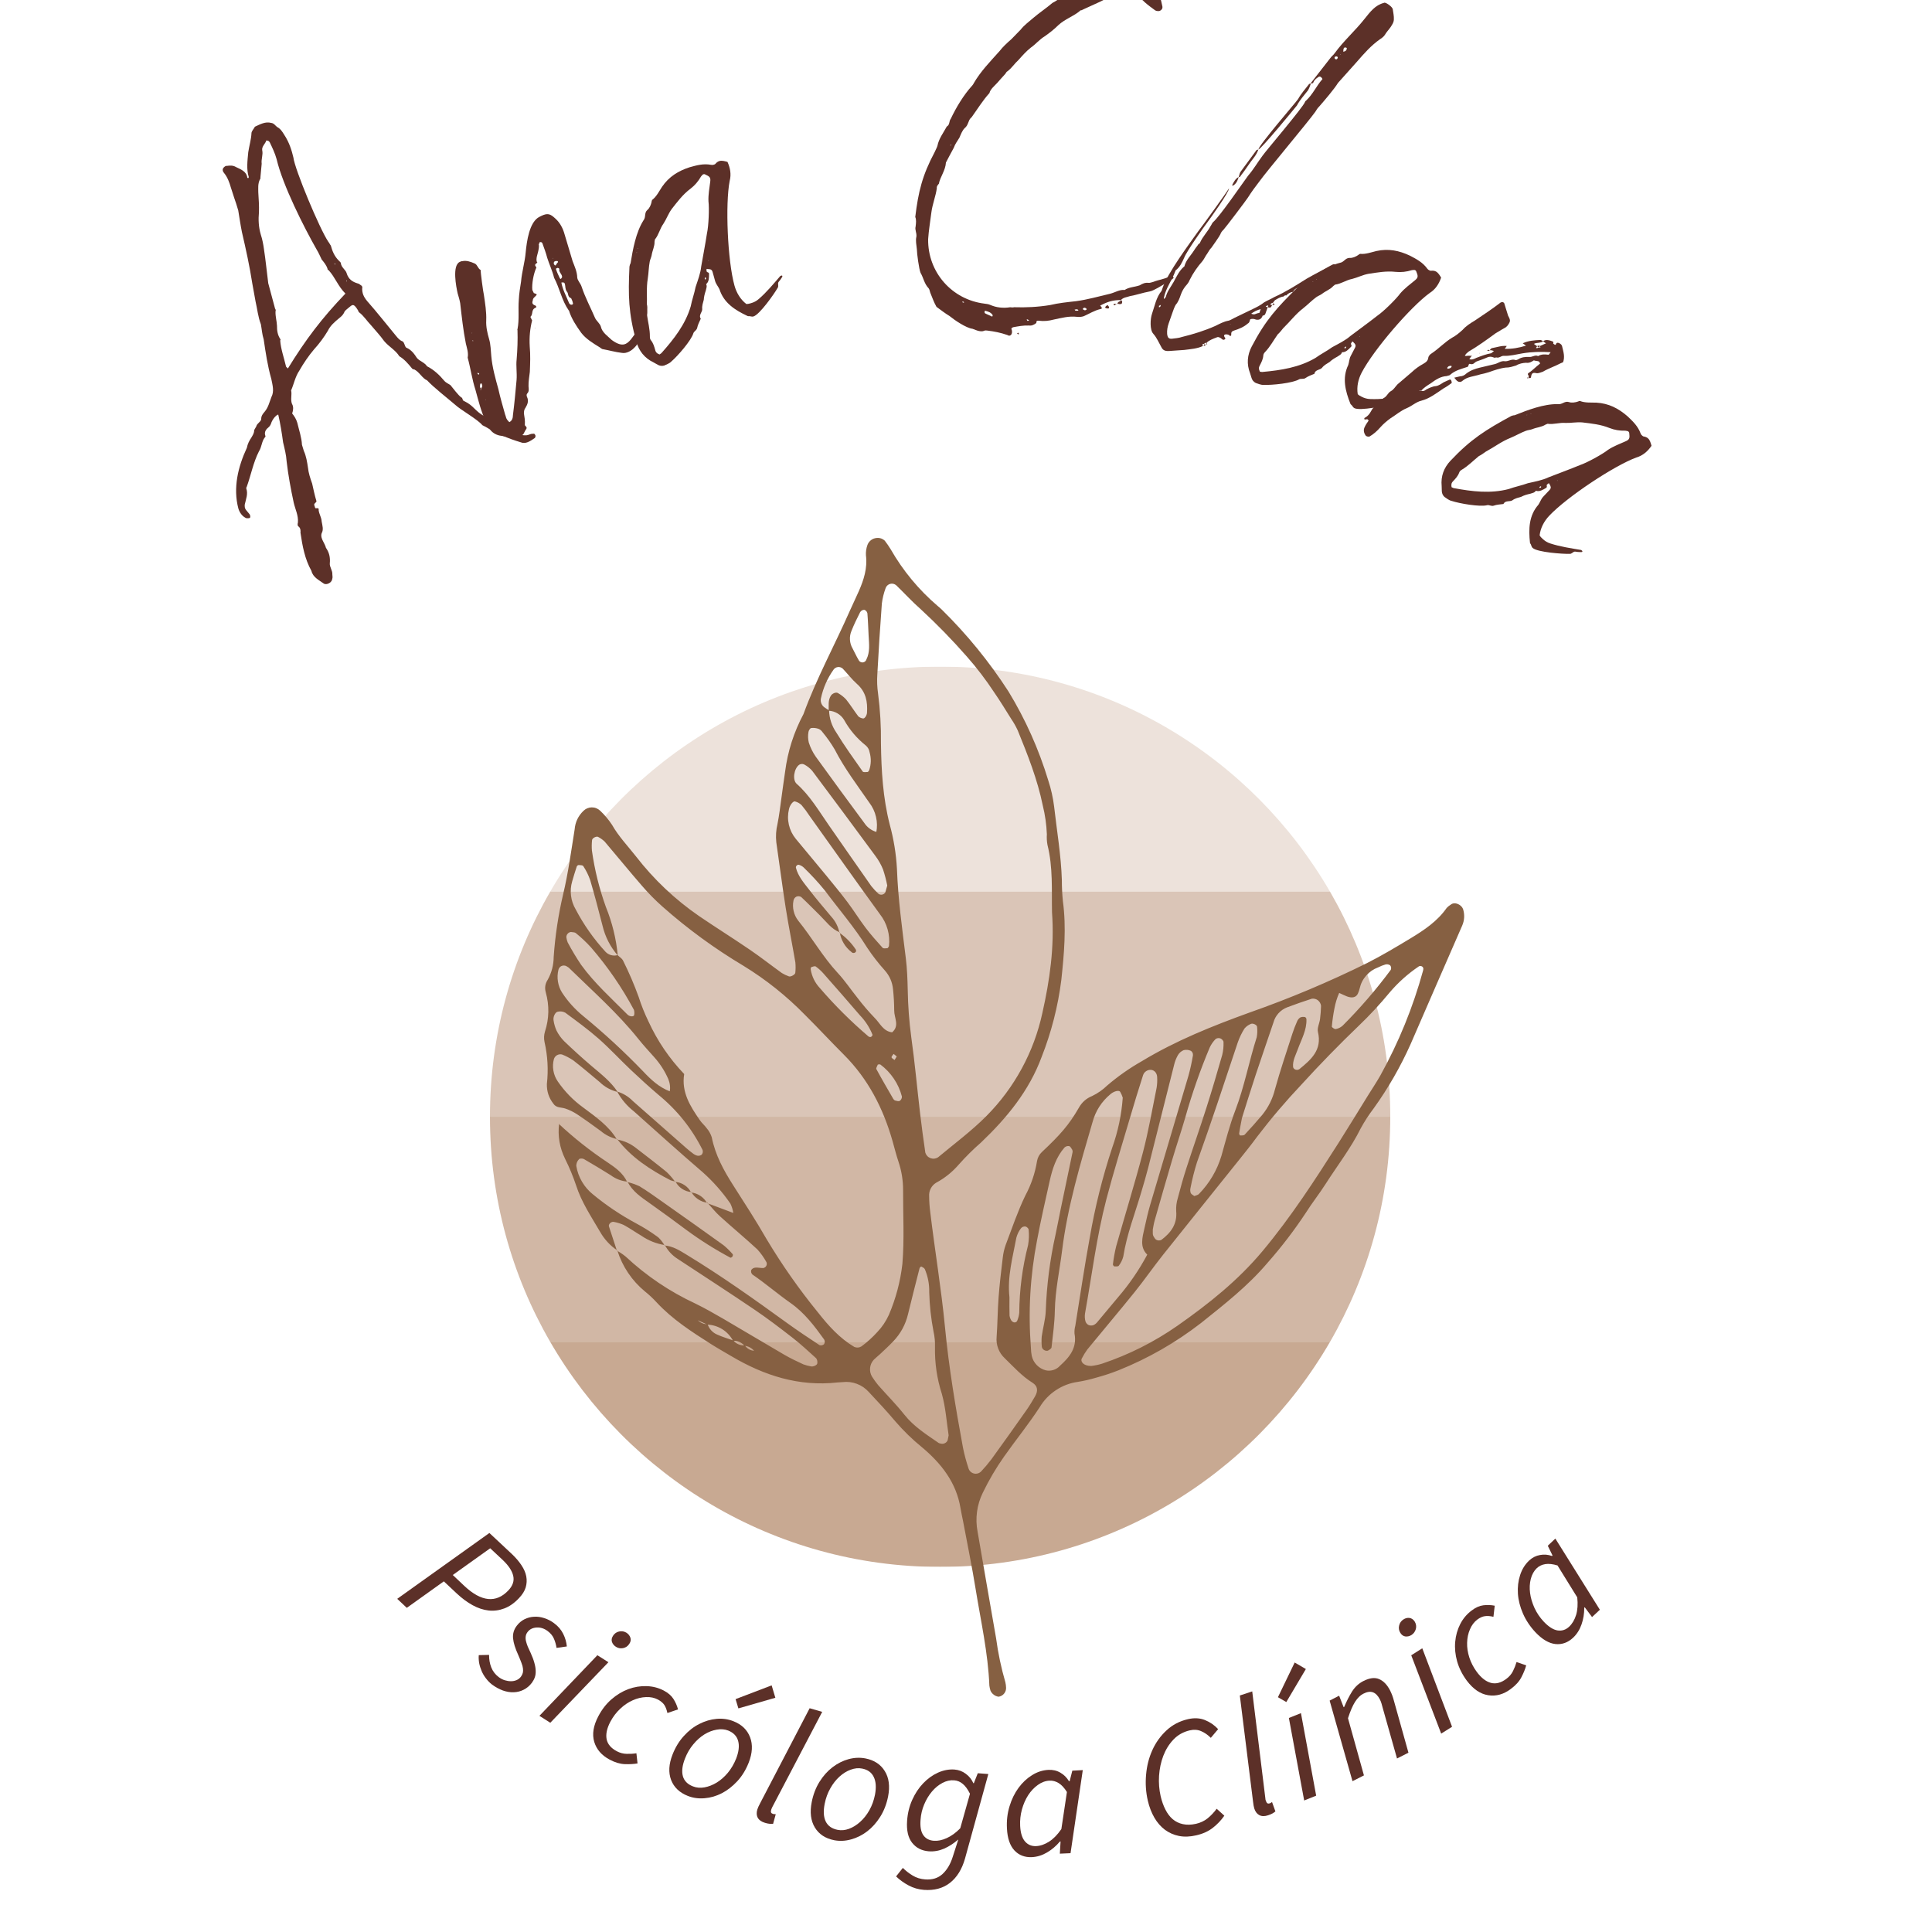 <?xml version="1.0" encoding="UTF-8"?><svg xmlns="http://www.w3.org/2000/svg" xmlns:xlink="http://www.w3.org/1999/xlink" contentScriptType="text/ecmascript" width="375" zoomAndPan="magnify" contentStyleType="text/css" viewBox="0 0 375 375" height="375" preserveAspectRatio="xMidYMid meet" version="1.0"><defs><filter x="0%" y="0%" width="100%" xmlns:xlink="http://www.w3.org/1999/xlink" xlink:type="simple" xlink:actuate="onLoad" height="100%" id="filter-remove-color" xlink:show="other"><feColorMatrix values="0 0 0 0 1 0 0 0 0 1 0 0 0 0 1 0 0 0 1 0" color-interpolation-filters="sRGB"/></filter><g><g id="glyph-8-0"/><g id="glyph-8-1"><path d="M 0.844 0.797 L 18.734 -11.984 L 23.172 -7.828 C 23.898 -7.129 24.5 -6.422 24.969 -5.703 C 25.445 -4.992 25.754 -4.281 25.891 -3.562 C 26.023 -2.844 25.988 -2.129 25.781 -1.422 C 25.57 -0.723 25.141 -0.031 24.484 0.656 C 23.586 1.613 22.641 2.281 21.641 2.656 C 20.641 3.039 19.617 3.176 18.578 3.062 C 17.547 2.945 16.508 2.602 15.469 2.031 C 14.426 1.457 13.406 0.703 12.406 -0.234 L 9.891 -2.594 L 2.703 2.547 Z M 11.625 -3.828 L 13.891 -1.688 C 15.523 -0.156 17.055 0.68 18.484 0.828 C 19.922 0.973 21.234 0.414 22.422 -0.844 C 23.273 -1.75 23.586 -2.688 23.359 -3.656 C 23.141 -4.633 22.457 -5.664 21.312 -6.75 L 18.891 -9.016 Z M 11.625 -3.828 "/></g><g id="glyph-9-0"/><g id="glyph-9-1"><path d="M 4.047 3.531 C 3.629 3.207 3.25 2.82 2.906 2.375 C 2.562 1.938 2.273 1.457 2.047 0.938 C 1.828 0.426 1.664 -0.094 1.562 -0.625 C 1.469 -1.164 1.441 -1.68 1.484 -2.172 L 3.484 -2.219 C 3.473 -1.363 3.613 -0.555 3.906 0.203 C 4.207 0.961 4.691 1.594 5.359 2.094 C 5.734 2.375 6.125 2.578 6.531 2.703 C 6.945 2.828 7.348 2.891 7.734 2.891 C 8.129 2.891 8.492 2.816 8.828 2.672 C 9.172 2.523 9.453 2.301 9.672 2 C 9.848 1.758 9.969 1.516 10.031 1.266 C 10.094 1.023 10.102 0.742 10.062 0.422 C 10.031 0.109 9.93 -0.254 9.766 -0.672 C 9.609 -1.098 9.406 -1.598 9.156 -2.172 C 8.562 -3.461 8.223 -4.547 8.141 -5.422 C 8.055 -6.305 8.289 -7.117 8.844 -7.859 C 9.27 -8.422 9.773 -8.848 10.359 -9.141 C 10.953 -9.43 11.57 -9.594 12.219 -9.625 C 12.863 -9.664 13.52 -9.578 14.188 -9.359 C 14.863 -9.148 15.5 -8.82 16.094 -8.375 C 16.883 -7.789 17.473 -7.109 17.859 -6.328 C 18.254 -5.547 18.492 -4.723 18.578 -3.859 L 16.578 -3.578 C 16.484 -4.203 16.316 -4.789 16.078 -5.344 C 15.848 -5.906 15.441 -6.406 14.859 -6.844 C 14.18 -7.352 13.461 -7.582 12.703 -7.531 C 11.941 -7.488 11.359 -7.195 10.953 -6.656 C 10.754 -6.395 10.633 -6.113 10.594 -5.812 C 10.551 -5.508 10.57 -5.191 10.656 -4.859 C 10.738 -4.523 10.852 -4.176 11 -3.812 C 11.156 -3.445 11.328 -3.07 11.516 -2.688 C 11.859 -1.945 12.109 -1.285 12.266 -0.703 C 12.43 -0.129 12.52 0.383 12.531 0.844 C 12.551 1.301 12.5 1.719 12.375 2.094 C 12.25 2.469 12.055 2.832 11.797 3.188 C 11.348 3.781 10.82 4.227 10.219 4.531 C 9.613 4.844 8.969 5.008 8.281 5.031 C 7.594 5.062 6.883 4.945 6.156 4.688 C 5.438 4.426 4.734 4.039 4.047 3.531 Z M 4.047 3.531 "/></g><g id="glyph-10-0"/><g id="glyph-10-1"><path d="M 0.859 0.547 L 12.109 -11.219 L 14.25 -9.859 L 2.969 1.891 Z M 15.703 -12.859 C 15.328 -13.098 15.07 -13.41 14.938 -13.797 C 14.812 -14.18 14.879 -14.578 15.141 -14.984 C 15.43 -15.441 15.832 -15.723 16.344 -15.828 C 16.852 -15.93 17.328 -15.848 17.766 -15.578 C 18.129 -15.336 18.379 -15.02 18.516 -14.625 C 18.648 -14.238 18.582 -13.844 18.312 -13.438 C 18.02 -12.977 17.613 -12.695 17.094 -12.594 C 16.582 -12.5 16.117 -12.586 15.703 -12.859 Z M 15.703 -12.859 "/></g><g id="glyph-11-0"/><g id="glyph-11-1"><path d="M 6.094 3.656 C 4.539 2.832 3.539 1.68 3.094 0.203 C 2.656 -1.273 2.922 -2.93 3.891 -4.766 C 4.578 -6.078 5.43 -7.176 6.453 -8.062 C 7.473 -8.945 8.562 -9.602 9.719 -10.031 C 10.875 -10.457 12.051 -10.648 13.25 -10.609 C 14.445 -10.578 15.562 -10.289 16.594 -9.75 C 17.445 -9.301 18.07 -8.758 18.469 -8.125 C 18.875 -7.488 19.172 -6.812 19.359 -6.094 L 17.297 -5.391 C 17.16 -6.035 16.961 -6.555 16.703 -6.953 C 16.441 -7.348 16.031 -7.695 15.469 -8 C 14.781 -8.363 14.004 -8.523 13.141 -8.484 C 12.273 -8.453 11.414 -8.242 10.562 -7.859 C 9.707 -7.484 8.898 -6.938 8.141 -6.219 C 7.379 -5.508 6.738 -4.664 6.219 -3.688 C 5.551 -2.414 5.312 -1.289 5.5 -0.312 C 5.695 0.656 6.359 1.438 7.484 2.031 C 8.098 2.352 8.727 2.52 9.375 2.531 C 10.031 2.551 10.664 2.516 11.281 2.422 L 11.5 4.391 C 10.801 4.516 9.984 4.562 9.047 4.531 C 8.117 4.5 7.133 4.207 6.094 3.656 Z M 6.094 3.656 "/></g><g id="glyph-12-0"/><g id="glyph-12-1"><path d="M 6.344 2.906 C 4.738 2.27 3.66 1.238 3.109 -0.188 C 2.566 -1.625 2.66 -3.27 3.391 -5.125 C 3.941 -6.531 4.676 -7.734 5.594 -8.734 C 6.508 -9.742 7.508 -10.52 8.594 -11.062 C 9.676 -11.613 10.789 -11.941 11.938 -12.047 C 13.082 -12.148 14.164 -12 15.188 -11.594 C 16.801 -10.969 17.883 -9.93 18.438 -8.484 C 18.988 -7.047 18.898 -5.398 18.172 -3.547 C 17.617 -2.141 16.879 -0.938 15.953 0.062 C 15.023 1.062 14.023 1.836 12.953 2.391 C 11.879 2.941 10.766 3.266 9.609 3.359 C 8.453 3.461 7.363 3.312 6.344 2.906 Z M 7.359 1.062 C 8.047 1.332 8.789 1.395 9.594 1.25 C 10.395 1.102 11.18 0.797 11.953 0.328 C 12.723 -0.141 13.441 -0.77 14.109 -1.562 C 14.773 -2.363 15.316 -3.285 15.734 -4.328 C 16.254 -5.672 16.383 -6.812 16.125 -7.75 C 15.875 -8.688 15.227 -9.363 14.188 -9.781 C 13.52 -10.039 12.781 -10.098 11.969 -9.953 C 11.156 -9.816 10.359 -9.508 9.578 -9.031 C 8.805 -8.551 8.086 -7.91 7.422 -7.109 C 6.754 -6.316 6.219 -5.398 5.812 -4.359 C 5.281 -3.016 5.141 -1.875 5.391 -0.938 C 5.648 -0.008 6.305 0.656 7.359 1.062 Z M 16.172 -14.078 L 15.625 -15.875 L 22.625 -18.547 L 23.344 -16.141 Z M 16.172 -14.078 "/></g><g id="glyph-13-0"/><g id="glyph-13-1"><path d="M 3.328 1.375 C 2.66 1.176 2.203 0.852 1.953 0.406 C 1.703 -0.031 1.672 -0.566 1.859 -1.203 C 1.961 -1.535 2.156 -1.961 2.438 -2.484 L 12.016 -20.859 L 14.453 -20.156 L 4.75 -1.641 C 4.676 -1.484 4.625 -1.363 4.594 -1.281 C 4.57 -1.207 4.551 -1.133 4.531 -1.062 C 4.426 -0.688 4.547 -0.453 4.891 -0.359 C 4.961 -0.336 5.023 -0.32 5.078 -0.312 C 5.141 -0.301 5.258 -0.297 5.438 -0.297 L 4.922 1.578 C 4.68 1.598 4.438 1.594 4.188 1.562 C 3.945 1.539 3.66 1.477 3.328 1.375 Z M 3.328 1.375 "/></g><g id="glyph-14-0"/><g id="glyph-14-1"><path d="M 6.766 1.734 C 5.066 1.398 3.816 0.578 3.016 -0.734 C 2.223 -2.047 2.02 -3.688 2.406 -5.656 C 2.695 -7.133 3.203 -8.453 3.922 -9.609 C 4.648 -10.766 5.492 -11.707 6.453 -12.438 C 7.422 -13.176 8.457 -13.695 9.562 -14 C 10.676 -14.301 11.77 -14.348 12.844 -14.141 C 14.539 -13.805 15.789 -12.984 16.594 -11.672 C 17.406 -10.367 17.617 -8.734 17.234 -6.766 C 16.941 -5.285 16.43 -3.969 15.703 -2.812 C 14.973 -1.656 14.129 -0.711 13.172 0.016 C 12.211 0.754 11.172 1.273 10.047 1.578 C 8.93 1.891 7.836 1.941 6.766 1.734 Z M 7.422 -0.281 C 8.148 -0.133 8.895 -0.203 9.656 -0.484 C 10.426 -0.773 11.145 -1.223 11.812 -1.828 C 12.488 -2.43 13.082 -3.18 13.594 -4.078 C 14.102 -4.984 14.469 -5.988 14.688 -7.094 C 14.957 -8.508 14.879 -9.656 14.453 -10.531 C 14.035 -11.414 13.281 -11.961 12.188 -12.172 C 11.488 -12.316 10.75 -12.242 9.969 -11.953 C 9.195 -11.672 8.473 -11.223 7.797 -10.609 C 7.117 -9.992 6.523 -9.234 6.016 -8.328 C 5.504 -7.43 5.141 -6.43 4.922 -5.328 C 4.641 -3.91 4.707 -2.77 5.125 -1.906 C 5.551 -1.039 6.316 -0.5 7.422 -0.281 Z M 7.422 -0.281 "/></g><g id="glyph-15-0"/><g id="glyph-15-1"><path d="M 4.969 7.75 C 3.895 7.664 2.906 7.379 2 6.891 C 1.094 6.41 0.281 5.828 -0.438 5.141 L 0.875 3.484 C 1.438 4.047 2.07 4.539 2.781 4.969 C 3.5 5.406 4.312 5.656 5.219 5.719 C 6.594 5.82 7.711 5.473 8.578 4.672 C 9.453 3.867 10.113 2.754 10.562 1.328 L 11.641 -2.031 C 10.742 -1.258 9.82 -0.664 8.875 -0.25 C 7.926 0.164 6.941 0.336 5.922 0.266 C 4.555 0.16 3.477 -0.383 2.688 -1.375 C 1.895 -2.375 1.566 -3.805 1.703 -5.672 C 1.805 -7.141 2.141 -8.492 2.703 -9.734 C 3.266 -10.984 3.973 -12.051 4.828 -12.938 C 5.68 -13.832 6.633 -14.52 7.688 -15 C 8.75 -15.477 9.812 -15.68 10.875 -15.609 C 11.707 -15.547 12.445 -15.27 13.094 -14.781 C 13.75 -14.301 14.238 -13.691 14.562 -12.953 L 14.656 -12.953 L 15.422 -14.891 L 17.469 -14.734 L 12.938 1.688 C 12.344 3.77 11.367 5.336 10.016 6.391 C 8.672 7.441 6.988 7.895 4.969 7.75 Z M 6.891 -1.781 C 7.66 -1.719 8.492 -1.891 9.391 -2.297 C 10.297 -2.703 11.172 -3.336 12.016 -4.203 L 13.906 -10.906 C 13.469 -11.781 13 -12.422 12.5 -12.828 C 12 -13.242 11.441 -13.473 10.828 -13.516 C 10.066 -13.578 9.305 -13.406 8.547 -13 C 7.797 -12.602 7.117 -12.047 6.516 -11.328 C 5.91 -10.609 5.41 -9.773 5.016 -8.828 C 4.617 -7.891 4.383 -6.895 4.312 -5.844 C 4.207 -4.531 4.383 -3.539 4.844 -2.875 C 5.312 -2.207 5.992 -1.844 6.891 -1.781 Z M 6.891 -1.781 "/></g><g id="glyph-16-0"/><g id="glyph-16-1"><path d="M 5.891 0.094 C 4.492 0.164 3.352 -0.266 2.469 -1.203 C 1.594 -2.148 1.109 -3.566 1.016 -5.453 C 0.93 -6.973 1.098 -8.414 1.516 -9.781 C 1.93 -11.145 2.516 -12.336 3.266 -13.359 C 4.023 -14.391 4.906 -15.211 5.906 -15.828 C 6.906 -16.453 7.961 -16.789 9.078 -16.844 C 9.93 -16.883 10.703 -16.703 11.391 -16.297 C 12.078 -15.898 12.629 -15.352 13.047 -14.656 L 13.188 -14.656 L 13.703 -16.688 L 15.734 -16.797 L 13.359 -0.672 L 11.281 -0.578 L 11.422 -2.953 L 11.297 -2.938 C 10.566 -2.07 9.734 -1.363 8.797 -0.812 C 7.859 -0.258 6.891 0.039 5.891 0.094 Z M 6.688 -2.047 C 7.52 -2.086 8.359 -2.379 9.203 -2.922 C 10.047 -3.461 10.836 -4.273 11.578 -5.359 L 12.656 -12.547 C 12.145 -13.359 11.609 -13.938 11.047 -14.281 C 10.484 -14.625 9.895 -14.781 9.281 -14.75 C 8.5 -14.719 7.742 -14.441 7.016 -13.922 C 6.297 -13.41 5.672 -12.75 5.141 -11.938 C 4.617 -11.125 4.211 -10.195 3.922 -9.156 C 3.641 -8.125 3.523 -7.066 3.578 -5.984 C 3.648 -4.609 3.961 -3.598 4.516 -2.953 C 5.078 -2.305 5.801 -2.004 6.688 -2.047 Z M 6.688 -2.047 "/></g><g id="glyph-17-0"/><g id="glyph-17-1"><path d="M 9.375 -1.766 C 8.176 -1.484 7.062 -1.441 6.031 -1.641 C 5.008 -1.848 4.098 -2.25 3.297 -2.844 C 2.492 -3.445 1.812 -4.227 1.25 -5.188 C 0.688 -6.156 0.258 -7.266 -0.031 -8.516 C -0.406 -10.16 -0.516 -11.836 -0.359 -13.547 C -0.211 -15.254 0.191 -16.844 0.859 -18.312 C 1.523 -19.781 2.438 -21.051 3.594 -22.125 C 4.75 -23.207 6.141 -23.938 7.766 -24.312 C 8.984 -24.594 10.082 -24.535 11.062 -24.141 C 12.051 -23.742 12.906 -23.156 13.625 -22.375 L 12.203 -20.688 C 11.617 -21.27 10.992 -21.703 10.328 -21.984 C 9.672 -22.273 8.938 -22.328 8.125 -22.141 C 6.863 -21.848 5.805 -21.254 4.953 -20.359 C 4.109 -19.473 3.453 -18.422 2.984 -17.203 C 2.523 -15.992 2.25 -14.703 2.156 -13.328 C 2.07 -11.953 2.176 -10.625 2.469 -9.344 C 2.695 -8.383 3.004 -7.523 3.391 -6.766 C 3.773 -6.004 4.242 -5.383 4.797 -4.906 C 5.359 -4.426 6.02 -4.102 6.781 -3.938 C 7.539 -3.77 8.391 -3.789 9.328 -4 C 10.18 -4.195 10.926 -4.547 11.562 -5.047 C 12.195 -5.555 12.789 -6.18 13.344 -6.922 L 14.828 -5.578 C 14.223 -4.703 13.484 -3.922 12.609 -3.234 C 11.734 -2.547 10.656 -2.055 9.375 -1.766 Z M 9.375 -1.766 "/></g><g id="glyph-18-0"/><g id="glyph-18-1"><path d="M 3.516 -0.75 C 2.859 -0.531 2.301 -0.535 1.844 -0.766 C 1.383 -0.992 1.051 -1.422 0.844 -2.047 C 0.738 -2.379 0.656 -2.836 0.594 -3.422 L -1.969 -24 L 0.438 -24.797 L 2.984 -4.062 C 2.992 -3.883 3.016 -3.754 3.047 -3.672 C 3.078 -3.598 3.102 -3.531 3.125 -3.469 C 3.25 -3.082 3.484 -2.945 3.828 -3.062 C 3.898 -3.082 3.961 -3.109 4.016 -3.141 C 4.066 -3.172 4.156 -3.234 4.281 -3.328 L 4.938 -1.5 C 4.75 -1.344 4.551 -1.207 4.344 -1.094 C 4.133 -0.977 3.859 -0.863 3.516 -0.75 Z M 3.516 -0.75 "/></g><g id="glyph-19-0"/><g id="glyph-19-1"><path d="M 0.938 -0.375 L -2.031 -16.391 L 0.312 -17.328 L 3.266 -1.312 Z M -2.531 -19.484 L -4.156 -20.422 L -0.906 -27.156 L 1.266 -25.891 Z M -2.531 -19.484 "/></g><g id="glyph-20-0"/><g id="glyph-20-1"><path d="M 0.906 -0.469 L -3.531 -16.109 L -1.688 -17.062 L -0.812 -14.828 L -0.703 -14.891 C -0.234 -16.004 0.273 -17.004 0.828 -17.891 C 1.391 -18.773 2.117 -19.445 3.016 -19.906 C 4.223 -20.52 5.242 -20.645 6.078 -20.281 C 6.922 -19.926 7.629 -19.191 8.203 -18.078 C 8.367 -17.742 8.508 -17.422 8.625 -17.109 C 8.738 -16.805 8.852 -16.438 8.969 -16 L 11.766 -6 L 9.547 -4.875 L 6.812 -14.547 C 6.695 -14.973 6.602 -15.312 6.531 -15.562 C 6.457 -15.82 6.352 -16.082 6.219 -16.344 C 5.844 -17.07 5.395 -17.531 4.875 -17.719 C 4.352 -17.914 3.723 -17.82 2.984 -17.438 C 2.422 -17.156 1.895 -16.633 1.406 -15.875 C 0.926 -15.113 0.469 -14.051 0.031 -12.688 L 3.125 -1.594 Z M 0.906 -0.469 "/></g><g id="glyph-21-0"/><g id="glyph-21-1"><path d="M 0.859 -0.547 L -4.953 -15.75 L -2.812 -17.109 L 2.969 -1.875 Z M -4.906 -19.688 C -5.281 -19.457 -5.672 -19.363 -6.078 -19.406 C -6.484 -19.457 -6.812 -19.688 -7.062 -20.094 C -7.352 -20.551 -7.43 -21.035 -7.297 -21.547 C -7.172 -22.055 -6.891 -22.445 -6.453 -22.719 C -6.086 -22.957 -5.703 -23.051 -5.297 -23 C -4.891 -22.945 -4.551 -22.711 -4.281 -22.297 C -4 -21.836 -3.926 -21.352 -4.062 -20.844 C -4.207 -20.344 -4.488 -19.957 -4.906 -19.688 Z M -4.906 -19.688 "/></g><g id="glyph-22-0"/><g id="glyph-22-1"><path d="M 5.906 -3.938 C 4.508 -2.883 3.047 -2.477 1.516 -2.719 C -0.016 -2.957 -1.398 -3.898 -2.641 -5.547 C -3.523 -6.742 -4.148 -7.988 -4.516 -9.281 C -4.879 -10.582 -5.004 -11.848 -4.891 -13.078 C -4.785 -14.305 -4.461 -15.453 -3.922 -16.516 C -3.379 -17.578 -2.641 -18.457 -1.703 -19.156 C -0.941 -19.738 -0.188 -20.078 0.562 -20.172 C 1.312 -20.266 2.051 -20.238 2.781 -20.094 L 2.531 -17.938 C 1.895 -18.094 1.344 -18.133 0.875 -18.062 C 0.406 -18 -0.082 -17.781 -0.594 -17.406 C -1.219 -16.938 -1.695 -16.301 -2.031 -15.5 C -2.375 -14.707 -2.555 -13.844 -2.578 -12.906 C -2.609 -11.969 -2.461 -11.004 -2.141 -10.016 C -1.816 -9.023 -1.328 -8.086 -0.672 -7.203 C 0.191 -6.055 1.102 -5.359 2.062 -5.109 C 3.031 -4.867 4.02 -5.129 5.031 -5.891 C 5.594 -6.305 6.02 -6.801 6.312 -7.375 C 6.602 -7.957 6.836 -8.551 7.016 -9.156 L 8.891 -8.516 C 8.703 -7.816 8.395 -7.055 7.969 -6.234 C 7.551 -5.41 6.863 -4.645 5.906 -3.938 Z M 5.906 -3.938 "/></g><g id="glyph-23-0"/><g id="glyph-23-1"><path d="M 4.547 -3.75 C 3.523 -2.789 2.375 -2.379 1.094 -2.516 C -0.176 -2.66 -1.461 -3.422 -2.766 -4.797 C -3.805 -5.91 -4.613 -7.117 -5.188 -8.422 C -5.758 -9.734 -6.086 -11.023 -6.172 -12.297 C -6.254 -13.566 -6.113 -14.758 -5.75 -15.875 C -5.395 -17 -4.812 -17.945 -4 -18.719 C -3.375 -19.301 -2.664 -19.66 -1.875 -19.797 C -1.094 -19.941 -0.32 -19.879 0.438 -19.609 L 0.547 -19.703 L -0.375 -21.594 L 1.094 -22.984 L 9.734 -9.172 L 8.219 -7.75 L 6.797 -9.656 L 6.703 -9.562 C 6.711 -8.426 6.535 -7.344 6.172 -6.312 C 5.816 -5.289 5.273 -4.438 4.547 -3.75 Z M 3.781 -5.891 C 4.383 -6.461 4.832 -7.223 5.125 -8.172 C 5.414 -9.129 5.488 -10.266 5.344 -11.578 L 1.516 -17.766 C 0.598 -18.047 -0.188 -18.133 -0.844 -18.031 C -1.5 -17.926 -2.051 -17.664 -2.5 -17.25 C -3.062 -16.707 -3.453 -16.008 -3.672 -15.156 C -3.891 -14.301 -3.938 -13.391 -3.812 -12.422 C -3.688 -11.461 -3.398 -10.492 -2.953 -9.516 C -2.504 -8.547 -1.906 -7.66 -1.156 -6.859 C -0.207 -5.859 0.688 -5.289 1.531 -5.156 C 2.375 -5.031 3.125 -5.273 3.781 -5.891 Z M 3.781 -5.891 "/></g><g id="glyph-0-0"><path d="M -4.027 -29.688 C -4.234 -30.395 -4.594 -30.977 -5.027 -31.496 C -4.84 -32.027 -4.699 -32.77 -5.059 -33.355 C -5.391 -34.207 -5.031 -35.137 -5.227 -35.977 C -4.703 -37.164 -4.426 -38.648 -3.633 -39.812 C -2.812 -41.246 -1.855 -42.664 -0.777 -43.938 C 0.215 -45.012 1.16 -46.297 1.895 -47.531 C 2.402 -48.582 3.223 -49.262 4.113 -50.004 C 4.488 -50.312 4.785 -50.559 5.031 -51.016 C 5.133 -51.352 5.355 -51.535 5.652 -51.781 C 5.875 -51.969 6.023 -52.09 6.176 -52.215 C 6.77 -52.707 6.98 -52.758 7.758 -51.516 C 7.816 -51.441 7.805 -51.305 7.93 -51.156 C 8.895 -50.449 9.484 -49.434 10.301 -48.602 C 11.164 -47.562 12.039 -46.656 12.828 -45.551 C 13.754 -44.438 15.004 -43.84 15.781 -42.598 C 16.758 -42.027 17.496 -41.137 18.238 -40.242 C 18.301 -40.168 18.422 -40.02 18.633 -40.066 C 19.684 -39.559 20.188 -38.344 21.18 -37.91 C 22.426 -36.559 25.242 -34.371 26.574 -33.219 C 27.711 -32.152 30.914 -30.41 31.898 -29.219 C 32.098 -29.133 32.359 -28.973 32.555 -28.883 C 34.633 -27.594 36.945 -26.621 39.281 -25.922 C 40.27 -25.488 41.148 -26.094 42.105 -26.758 C 42.191 -26.957 42.277 -27.152 42.156 -27.301 C 42.043 -27.586 41.91 -27.602 41.699 -27.551 C 41.426 -27.578 41.141 -27.465 40.855 -27.355 C 38.938 -26.641 33.809 -29.797 32.398 -30.891 C 30.309 -32.047 30.324 -32.938 28.422 -33.871 C 27.949 -33.98 28.137 -34.516 27.805 -34.613 C 27.285 -34.938 26.062 -36.562 25.691 -37.008 C 25.371 -37.242 24.84 -37.43 24.469 -37.875 C 23.543 -38.992 22.469 -39.984 21.16 -40.656 C 20.617 -41.461 19.738 -41.613 19.184 -42.281 C 18.703 -43.012 18.16 -43.82 17.172 -44.254 C 17.035 -44.266 16.863 -44.625 16.812 -44.836 C 16.703 -45.121 16.59 -45.406 16.395 -45.496 C 15.863 -45.68 15.492 -46.129 15.184 -46.5 C 13.332 -48.73 11.555 -51.023 9.504 -53.344 C 8.891 -54.09 8.48 -54.883 8.582 -55.969 C 8.656 -56.031 8.535 -56.18 8.41 -56.328 C 8.215 -56.418 7.965 -56.715 7.695 -56.738 C 6.691 -57.039 5.914 -57.523 5.547 -58.727 C 5.398 -59.355 4.484 -59.855 4.426 -60.684 C 4.438 -60.82 4.117 -61.055 3.992 -61.203 C 3.176 -62.035 2.785 -62.965 2.477 -64.09 C 2.293 -64.312 2.242 -64.523 1.996 -64.824 C 0.305 -67.312 -4.52 -78.887 -4.785 -81.176 C -5.129 -82.648 -5.609 -84.137 -6.57 -85.598 C -6.926 -86.18 -7.285 -86.762 -7.941 -87.098 C -8.262 -87.336 -8.559 -87.844 -9.102 -87.895 C -10.238 -88.207 -11.254 -87.613 -12.258 -87.156 C -12.434 -86.762 -12.805 -86.453 -12.918 -85.984 C -12.969 -84.684 -13.355 -83.484 -13.547 -82.199 C -13.699 -80.566 -13.926 -78.871 -13.445 -77.383 C -13.457 -77.246 -13.531 -77.188 -13.531 -77.188 C -13.531 -77.188 -13.805 -77.211 -13.73 -77.273 C -13.887 -78.523 -15.09 -78.91 -15.941 -79.332 C -16.461 -79.656 -17.078 -79.645 -17.637 -79.559 C -17.91 -79.586 -18.059 -79.461 -18.207 -79.336 C -18.578 -79.027 -18.617 -78.621 -18.246 -78.176 C -17.566 -77.355 -17.188 -76.289 -16.93 -75.375 C -16.719 -74.668 -16.496 -74.098 -16.289 -73.391 C -16.02 -72.613 -15.75 -71.832 -15.492 -70.914 C -15.27 -69.59 -15.062 -68.129 -14.781 -66.73 C -14 -63.363 -13.277 -60.07 -12.762 -56.727 C -12.531 -55.535 -12.359 -54.422 -12.129 -53.234 C -11.785 -51.762 -11.652 -50.238 -11.098 -48.812 C -10.914 -47.836 -10.867 -46.871 -10.551 -45.879 C -10.172 -43.305 -9.793 -40.73 -9.07 -38.191 C -8.836 -37 -8.469 -35.801 -9.051 -34.688 C -9.414 -33.762 -9.652 -32.684 -10.348 -31.855 C -10.73 -31.41 -11.043 -31.027 -11.031 -30.41 C -11.082 -29.863 -11.863 -29.594 -11.988 -28.988 C -12.074 -28.789 -12.309 -28.469 -12.398 -28.273 C -12.387 -27.652 -12.695 -27.27 -12.945 -26.812 C -13.344 -26.23 -13.68 -25.578 -13.816 -24.836 C -15.531 -21.148 -16.531 -17.055 -15.465 -13.043 C -15.258 -12.336 -14.773 -11.605 -14.121 -11.27 C -13.996 -11.121 -13.512 -11.145 -13.305 -11.195 C -13.094 -11.242 -13.117 -11.727 -13.301 -11.949 L -13.98 -12.77 C -14.227 -13.066 -14.262 -13.414 -14.227 -13.82 C -13.988 -14.898 -13.551 -15.887 -13.934 -16.949 C -13.922 -17.086 -13.906 -17.223 -13.832 -17.285 C -13 -19.609 -12.574 -21.973 -11.477 -24.137 C -10.918 -24.977 -10.953 -26.078 -10.332 -26.844 C -10.184 -26.969 -10.172 -27.102 -10.234 -27.176 C -10.504 -27.957 -10.047 -28.465 -9.523 -28.895 C -9.301 -29.082 -9.125 -29.477 -9.027 -29.812 C -8.852 -30.207 -8.531 -30.727 -8.156 -31.035 C -8.008 -31.156 -7.859 -31.281 -7.723 -31.27 C -7.332 -29.586 -7.027 -27.703 -6.785 -25.895 C -6.488 -24.633 -6.184 -23.504 -6.098 -22.191 C -5.797 -19.555 -5.293 -16.832 -4.719 -14.168 C -4.426 -12.906 -3.785 -11.68 -3.91 -10.32 C -4.012 -9.984 -3.977 -9.637 -3.777 -9.551 C -3.395 -9.242 -3.371 -8.758 -3.41 -8.348 C -3.031 -5.773 -2.578 -3.262 -1.285 -0.945 C -0.992 0.32 0.195 0.844 1.16 1.551 C 1.555 1.723 2.051 1.562 2.348 1.316 C 2.57 1.133 2.734 0.871 2.758 0.602 C 2.844 0.402 2.809 0.055 2.773 -0.289 C 2.836 -0.973 2.219 -1.715 2.281 -2.395 C 2.398 -3.621 2.141 -4.539 1.535 -5.418 C 1.438 -5.84 1.141 -6.348 0.969 -6.707 C 0.734 -7.141 0.512 -7.711 0.699 -8.242 C 1.109 -8.957 0.84 -9.738 0.707 -10.504 C 0.656 -11.473 0.039 -12.215 0.117 -13.031 C 0.117 -13.031 -0.082 -13.117 -0.219 -13.133 C -0.578 -12.961 -0.613 -13.305 -0.66 -13.516 C -0.957 -14.023 -0.398 -14.109 -0.301 -14.445 C -0.668 -15.645 -0.902 -16.832 -1.145 -17.887 C -1.527 -18.953 -1.848 -19.941 -1.957 -20.984 C -2.125 -22.098 -2.297 -23.211 -2.754 -24.215 C -2.852 -24.637 -3.023 -24.996 -3.121 -25.414 C -3.191 -26.863 -3.684 -28.215 -4.027 -29.688 Z M 2.031 -59.328 C 3.34 -57.902 3.867 -56.203 5.312 -54.766 C 0.672 -49.914 -2.379 -45.871 -5.859 -40.223 C -6.105 -40.523 -6.242 -40.535 -6.23 -40.672 C -6.621 -42.355 -7.223 -43.988 -7.344 -45.648 C -7.258 -45.848 -7.258 -45.848 -7.32 -45.922 C -7.859 -46.727 -7.984 -47.629 -7.969 -48.52 C -8.016 -49.488 -8.285 -50.266 -8.258 -51.293 C -8.172 -51.492 -8.223 -51.703 -8.344 -51.852 C -8.395 -52.062 -9.668 -56.781 -9.668 -56.781 C -9.949 -58.934 -10.152 -61.148 -10.496 -63.379 C -10.617 -64.281 -10.801 -65.262 -11.121 -66.25 C -11.539 -67.664 -11.609 -69.113 -11.469 -70.609 C -11.43 -71.773 -11.512 -73.086 -11.598 -74.395 C -11.594 -75.152 -11.715 -76.055 -11.293 -76.906 C -11.145 -77.031 -11.195 -77.242 -11.18 -77.379 L -10.941 -79.965 C -11.062 -80.867 -10.637 -81.723 -10.836 -82.562 C -10.969 -83.332 -10.238 -83.812 -10.039 -84.48 C -9.965 -84.543 -9.703 -84.379 -9.566 -84.367 L -9.383 -84.145 C -8.867 -83.066 -8.348 -81.988 -8.043 -80.859 C -6.863 -75.809 -2.75 -67.668 -0.273 -63.316 C 0.086 -62.734 0.367 -62.09 0.711 -61.371 C 1.145 -60.852 1.637 -60.258 1.848 -59.551 C 1.836 -59.414 1.895 -59.34 2.031 -59.328 Z M 3.297 -60.375 L 3.172 -60.523 L 3.324 -60.648 Z M 5.617 -57.277 L 5.531 -57.078 L 5.48 -57.289 Z M 5.617 -57.277 "/></g><g id="glyph-1-0"><path d="M 5.641 -26.336 C 5.527 -27.461 5.855 -29.445 6.434 -30.691 C 6.098 -31.172 6.055 -31.258 6.621 -31.641 C 6.367 -31.945 6.457 -32.422 6.508 -32.766 C 6.691 -33.5 6.961 -34.273 6.926 -35.008 C 6.844 -35.184 6.93 -35.227 6.977 -35.355 C 7.02 -35.484 7.023 -35.699 7.281 -35.609 C 7.367 -35.652 7.539 -35.52 7.582 -35.434 C 7.914 -34.52 8.289 -33.52 8.535 -32.566 C 8.949 -31.262 9.539 -30.043 9.867 -28.699 C 10.961 -26.652 11.32 -24.355 12.719 -22.348 C 12.848 -22.305 12.801 -22.172 12.801 -22.172 C 13.301 -20.695 14.148 -19.387 15.121 -18.035 C 16.012 -16.855 17.387 -16.016 18.758 -15.176 C 18.93 -15.043 19.098 -14.91 19.227 -14.863 C 20.523 -14.629 21.77 -14.266 23.023 -14.121 C 23.496 -14.027 23.973 -14.152 24.41 -14.359 C 26.238 -15.242 27.926 -18.418 27.938 -22.613 C 28.035 -23.305 27.785 -24.043 27.523 -23.914 C 27.266 -23.789 26.996 -23.23 26.719 -22.023 C 26.508 -19.129 26.727 -19.344 25.098 -17.16 C 24.656 -16.52 24.219 -16.094 23.781 -15.883 C 23.086 -15.547 22.223 -15.773 21.07 -16.613 C 20.258 -17.402 19.188 -18.066 18.941 -19.234 C 18.777 -19.801 18.094 -20.328 17.84 -20.852 C 16.961 -22.895 15.91 -24.855 15.203 -26.984 C 14.996 -27.633 14.441 -28.117 14.363 -28.723 C 14.336 -29.891 13.832 -30.938 13.457 -31.934 C 12.918 -33.715 12.422 -35.41 11.887 -37.188 C 11.598 -38.23 11.051 -39.363 10.113 -40.195 C 9.129 -41.117 8.613 -41.297 7.395 -40.711 L 7.047 -40.539 C 5.047 -39.574 4.559 -35.691 4.359 -33.66 C 4.203 -31.762 3.613 -29.867 3.457 -27.969 C 3.27 -26.801 3.078 -25.637 3.02 -24.43 C 2.863 -22.527 3.141 -20.621 2.766 -18.727 C 2.723 -18.594 2.723 -18.594 2.766 -18.508 C 2.824 -16.605 2.754 -14.746 2.598 -12.848 C 2.453 -11.594 2.691 -10.207 2.586 -8.871 C 2.383 -6.625 2.18 -4.379 1.887 -2.094 C 1.879 -1.445 1.699 -0.926 1.176 -0.676 C 0.965 -0.895 0.75 -1.113 0.625 -1.375 C 0.5 -1.637 0.5 -1.852 0.375 -2.113 C -0.078 -3.719 -0.574 -5.41 -0.941 -7.059 C -1.516 -9.145 -2.133 -11.312 -2.32 -13.477 C -2.434 -14.602 -2.418 -15.684 -2.75 -16.812 C -3.082 -17.941 -3.367 -19.199 -3.305 -20.41 C -3.238 -22.051 -3.52 -23.742 -3.754 -25.344 C -3.879 -25.82 -4.43 -29.848 -4.379 -30.195 C -4.98 -30.547 -4.973 -31.195 -5.531 -31.465 C -6.348 -31.82 -7.121 -32.09 -7.902 -31.93 C -8.117 -31.934 -8.293 -31.848 -8.465 -31.766 C -9.945 -31.051 -9.137 -26.93 -8.852 -25.672 C -8.688 -25.109 -8.48 -24.457 -8.359 -23.766 C -8.051 -21.121 -7.785 -18.566 -7.258 -15.922 C -7.055 -15.055 -6.723 -14.145 -6.906 -13.195 C -6.332 -11.113 -6.059 -8.988 -5.395 -6.949 C -4.816 -4.867 -4.328 -2.742 -3.32 -0.652 C -3.066 -0.129 -2.816 0.395 -2.477 0.875 C -1.965 1.484 -1.238 1.887 -0.332 1.984 C 0.273 2.121 0.836 2.172 1.438 2.312 C 2.082 2.535 2.602 2.5 3.125 2.25 C 3.387 2.121 3.691 1.867 3.91 1.652 C 4.09 1.355 4.223 0.965 4.488 0.625 C 4.711 0.195 4.105 0.059 4.195 -0.203 C 4.25 -0.98 4.129 -1.672 4.012 -2.367 C 4.016 -2.797 4.062 -3.145 4.328 -3.484 C 4.684 -4.086 4.996 -4.773 4.617 -5.555 C 4.531 -5.73 4.492 -6.035 4.625 -6.203 C 5.062 -6.629 4.941 -7.109 4.906 -7.629 C 4.875 -8.578 5.062 -9.527 5.16 -10.434 C 5.227 -12.074 5.293 -13.719 5.141 -15.363 C 5.035 -17.137 5.191 -18.82 5.602 -20.414 L 5.266 -21.109 C 5.875 -21.621 5.328 -22.535 6.328 -22.91 C 6.5 -22.996 6.375 -23.258 6.246 -23.301 C 5.602 -23.527 5.562 -23.832 5.742 -24.348 C 5.746 -24.777 6.184 -24.988 6.445 -25.332 C 6.578 -25.504 6.449 -25.547 5.934 -25.727 Z M 12.781 -23.773 C 12.238 -25.121 11.52 -26.387 11.281 -27.773 C 11.582 -27.812 11.887 -27.852 11.969 -27.461 C 12.09 -26.984 11.996 -26.508 12.336 -26.027 C 12.719 -25.676 12.41 -24.988 13.184 -24.719 C 13.309 -24.457 13.434 -24.195 13.516 -23.809 C 13.602 -23.633 13.469 -23.461 13.25 -23.465 C 13.035 -23.469 12.863 -23.598 12.781 -23.773 Z M 10.453 -30.594 C 10.543 -30.637 10.672 -30.59 10.801 -30.547 L 10.883 -30.371 C 10.746 -29.77 11.434 -29.457 11.422 -28.809 C 11.293 -28.637 11.246 -28.508 11.16 -28.465 C 11.16 -28.465 11.031 -28.512 10.988 -28.598 C 10.695 -29.207 10.441 -29.73 10.234 -30.379 C 10.191 -30.469 10.367 -30.551 10.453 -30.594 Z M 10.129 -31.938 C 10.215 -31.98 10.344 -31.934 10.559 -31.934 L 10.645 -31.758 C 10.512 -31.586 10.293 -31.375 10.203 -31.117 C 10.113 -31.074 9.984 -31.117 9.945 -31.207 C 9.773 -31.336 9.777 -31.555 9.867 -31.812 Z M -4.09 -7.578 C -4.133 -7.449 -4.266 -7.277 -4.312 -7.148 C -4.27 -7.062 -4.312 -6.934 -4.312 -6.934 C -4.66 -6.98 -4.27 -7.062 -4.312 -7.148 C -4.395 -7.324 -4.566 -7.457 -4.52 -7.586 C -4.52 -7.801 -4.516 -8.016 -4.383 -8.188 C -4.25 -8.359 -4 -7.836 -4.09 -7.578 Z M -4.961 -10.273 C -4.828 -10.227 -4.789 -10.141 -4.66 -10.094 C -4.703 -9.965 -4.75 -9.836 -4.789 -9.922 C -4.922 -9.969 -4.961 -10.055 -5.004 -10.145 Z M -5.867 -16.379 L -6.039 -16.512 L -5.824 -16.508 Z M -3.477 -4.977 L -3.43 -5.105 L -3.391 -5.02 Z M -6.02 -18.023 L -6.062 -17.895 L -6.105 -17.984 Z M 9.617 -32.551 L 9.66 -32.465 L 9.57 -32.422 Z M 6.227 -18.895 L 6.098 -18.938 L 6.141 -18.852 Z M 6.227 -18.895 "/></g><g id="glyph-2-0"><path d="M 11.293 -15.68 C 11.336 -15.891 11.098 -16.027 10.883 -16.066 L 10.832 -16.254 C 10.781 -16.441 10.73 -16.625 10.914 -16.68 C 10.914 -16.68 11.035 -16.609 11.129 -16.637 C 11.434 -16.621 11.832 -16.633 11.984 -16.074 L 12.477 -14.305 C 12.633 -13.746 13.066 -13.262 13.316 -12.73 C 14.16 -10.055 16.355 -8.66 18.777 -7.527 C 18.895 -7.457 19.176 -7.535 19.293 -7.469 C 19.504 -7.43 19.719 -7.387 19.902 -7.438 C 21.113 -7.773 23.984 -11.883 24.59 -12.953 C 24.887 -13.336 24.57 -13.75 24.773 -14.109 C 25 -14.371 25.293 -14.754 25.496 -15.113 C 25.562 -15.23 25.512 -15.418 25.418 -15.391 L 25.141 -15.312 C 23.773 -13.73 22.5 -12.172 20.965 -10.844 C 20.484 -10.41 19.949 -10.16 19.391 -10.004 C 19.113 -9.926 18.832 -9.848 18.527 -9.863 C 17.379 -10.75 16.617 -12.043 16.23 -13.441 C 14.883 -18.281 14.43 -29.293 15.301 -33.75 C 15.641 -35.047 15.398 -36.285 14.875 -37.441 C 14.332 -37.594 13.789 -37.742 13.324 -37.613 C 13.043 -37.535 12.789 -37.363 12.562 -37.102 C 12.496 -36.98 12.309 -36.93 12.215 -36.902 C 12.031 -36.852 11.938 -36.828 11.723 -36.867 C 10.238 -37.156 8.934 -36.797 7.539 -36.406 C 5.328 -35.691 3.527 -34.59 2.172 -32.609 C 1.609 -31.75 1.098 -30.703 0.27 -30.074 C 0.203 -29.953 0.137 -29.836 0.16 -29.742 C 0.035 -29.105 -0.273 -28.418 -0.688 -28.102 C -1.328 -27.52 -0.91 -26.734 -1.434 -26.09 C -2.895 -23.773 -3.492 -20.5 -3.934 -17.77 C -4.07 -17.531 -4.109 -17.316 -4.152 -17.105 C -4.406 -11.516 -4.363 -8.117 -2.809 -2.531 C -2.316 -0.762 -1.227 0.641 0.508 1.465 L 1.34 1.934 C 1.699 2.137 2.121 2.219 2.586 2.09 C 3.027 1.867 3.586 1.711 3.973 1.305 C 5.191 0.262 7.855 -2.785 8.262 -4.203 C 8.371 -4.535 8.902 -4.781 8.988 -5.207 C 9.109 -5.844 9.445 -6.438 9.691 -7.008 C 9.203 -7.676 10.031 -8.305 9.969 -8.891 C 9.906 -9.477 10.125 -10.137 10.273 -10.68 C 10.305 -11.293 10.457 -11.836 10.672 -12.496 C 10.754 -12.922 10.957 -13.277 10.734 -13.719 C 11.309 -14.18 11.289 -14.977 11.293 -15.68 Z M 2.102 -0.383 C 2.035 -0.266 1.848 -0.211 1.688 -0.066 C 1.449 -0.203 1.238 -0.242 1.211 -0.336 C 0.973 -0.473 0.895 -0.75 0.844 -0.938 C 0.66 -1.59 0.48 -2.242 0.02 -2.816 C -0.125 -2.977 -0.203 -3.254 -0.188 -3.559 C -0.176 -4.969 -0.539 -6.27 -0.742 -7.719 C -0.684 -8.238 -0.746 -8.82 -0.781 -9.312 C -0.691 -11.145 -0.902 -12.992 -0.598 -14.781 C -0.418 -15.938 -0.422 -17.039 -0.215 -18.098 C -0.133 -18.523 0.07 -18.879 0.152 -19.305 C 0.293 -20.246 0.762 -21.078 0.715 -21.969 C 0.781 -22.09 0.73 -22.273 0.797 -22.395 C 1.547 -23.305 1.73 -24.457 2.453 -25.461 C 3.02 -26.32 3.41 -27.434 4.066 -28.32 C 5.18 -29.73 6.199 -31.117 7.695 -32.238 C 8.523 -32.867 9.203 -33.66 9.742 -34.613 C 9.969 -34.875 10.039 -34.996 10.223 -35.047 C 10.41 -35.098 10.531 -35.031 10.766 -34.895 C 11.457 -34.586 11.625 -34.332 11.527 -33.602 C 11.375 -32.355 11.125 -31.082 11.184 -29.793 C 11.359 -28.438 11.215 -24.988 10.898 -23.598 C 10.578 -21.5 10.164 -19.379 9.777 -17.164 C 9.648 -15.824 9.121 -14.473 8.684 -13.148 C 8.438 -11.875 7.977 -10.645 7.73 -9.371 C 6.695 -5.875 4.469 -3.047 2.102 -0.383 Z M 10.449 -14.742 C 10.516 -14.863 10.492 -14.953 10.465 -15.047 L 10.703 -14.914 C 10.73 -14.82 10.66 -14.703 10.594 -14.582 C 10.57 -14.676 10.477 -14.648 10.449 -14.742 Z M -2.625 -20.641 L -2.535 -20.664 L -2.508 -20.57 Z M 11.273 -18.281 L 11.18 -18.258 L 11.152 -18.348 Z M -2.727 -19.91 L -2.699 -19.816 L -2.793 -19.789 Z M 9.629 -11.203 L 9.574 -11.391 Z M 9.629 -11.203 "/></g><g id="glyph-3-0"><path d="M 38.039 1.875 C 39.391 1.16 40.406 0.797 42.062 0.801 C 42.039 0.992 41.836 1.066 41.633 1.141 C 41.418 1.309 41.406 1.402 41.395 1.5 C 41.297 1.488 41.297 1.488 41.094 1.562 L 40.805 1.527 C 40.711 1.516 40.699 1.609 40.59 1.695 C 40.688 1.707 40.867 1.824 40.867 1.824 C 40.977 1.742 41.082 1.656 41.094 1.562 L 41.285 1.586 C 41.285 1.586 41.297 1.488 41.395 1.5 C 41.586 1.523 41.766 1.641 41.969 1.57 C 42.16 1.594 42.27 1.508 42.305 1.219 C 42.328 1.027 42.242 0.922 42.062 0.801 C 42.516 0.273 43.199 0.258 43.809 0.039 C 45.105 -0.195 46.324 -0.629 47.617 -0.863 C 47.918 -0.926 48.121 -0.996 48.434 -1.152 C 49.57 -1.699 50.527 -2.363 51.676 -3 L 52.32 -3.508 C 52.078 -3.926 51.789 -3.961 51.684 -3.875 C 50.535 -3.238 49.457 -3.172 48.332 -2.723 C 48.031 -2.664 47.719 -2.508 47.434 -2.539 C 46.762 -2.621 46.246 -2.391 45.719 -2.066 C 44.703 -1.703 43.637 -1.734 42.785 -1.156 C 41.828 -1.27 40.977 -0.691 39.973 -0.426 C 37.766 0.086 35.648 0.707 33.371 1.016 C 31.691 1.203 29.918 1.379 28.312 1.77 C 25.93 2.16 23.582 2.266 21.352 2.191 C 21.051 2.254 20.859 2.23 20.57 2.195 C 19.875 2.305 19.191 2.32 18.52 2.238 C 17.848 2.16 17.285 1.992 16.637 1.719 C 16.359 1.59 15.879 1.531 15.594 1.496 C 9.258 0.73 4.551 -4.609 4.645 -11.023 C 4.758 -12.766 5.051 -14.383 5.258 -16.109 C 5.469 -17.84 6.145 -19.41 6.332 -20.945 C 6.27 -21.246 6.496 -21.512 6.723 -21.777 C 6.98 -23.109 8.008 -24.348 8.098 -25.895 C 8.098 -25.895 9.488 -28.551 9.609 -28.73 C 9.906 -29.57 10.359 -30.098 10.727 -30.738 C 11 -31.387 11.285 -32.129 11.727 -32.562 C 12.48 -33.152 12.391 -34.039 12.941 -34.559 L 13.051 -34.641 C 14.219 -36.254 15.195 -37.887 16.543 -39.379 C 16.73 -40.137 17.484 -40.727 18.047 -41.34 C 18.5 -41.871 19.059 -42.484 19.621 -43.098 C 19.742 -43.277 19.871 -43.555 20.074 -43.625 C 20.934 -44.301 21.422 -45.117 22.188 -45.805 C 22.977 -46.684 23.656 -47.477 24.625 -48.238 C 25.473 -48.816 26.273 -49.789 27.219 -50.359 C 28.176 -51.02 29.141 -51.781 29.918 -52.562 C 31.23 -53.766 32.848 -54.254 34.152 -55.359 C 34.164 -55.457 34.258 -55.445 34.355 -55.434 C 35.586 -55.965 36.832 -56.594 38.066 -57.129 C 39.941 -58.164 41.934 -58.508 44.043 -58.254 C 45.004 -58.137 45.938 -57.832 46.625 -57.066 C 47.238 -56.504 48.047 -55.922 48.672 -55.457 C 48.852 -55.336 48.945 -55.324 49.137 -55.301 C 49.234 -55.289 49.426 -55.266 49.629 -55.34 C 49.941 -55.496 50.168 -55.762 50.117 -56.156 C 49.566 -58.852 48.68 -61.977 45.32 -62.383 C 44.758 -62.551 44.18 -62.621 43.605 -62.688 C 43.031 -62.758 42.453 -62.828 41.77 -62.812 C 40.895 -62.82 39.949 -62.254 38.992 -62.371 C 37.543 -61.668 36.227 -61.246 34.875 -60.531 C 33.629 -59.902 32.48 -59.262 31.129 -58.551 C 30.816 -58.395 30.508 -58.234 30.387 -58.055 C 29.934 -57.527 29.406 -57.199 28.785 -56.887 C 27.59 -55.863 26.215 -54.957 25.02 -53.934 C 24.148 -53.164 23.301 -52.582 22.609 -51.695 C 22.047 -51.082 21.391 -50.477 20.828 -49.863 C 19.957 -49.094 19.191 -48.406 18.5 -47.516 C 16.699 -45.496 14.812 -43.582 13.453 -41.215 C 13.441 -41.117 13.336 -41.035 13.215 -40.855 C 11.531 -39.012 10.066 -36.562 9.023 -34.352 C 8.688 -34 8.883 -33.199 8.262 -32.883 C 7.629 -31.695 6.711 -30.539 6.441 -29.113 C 6.289 -28.645 6.051 -28.285 5.906 -27.91 C 3.516 -23.43 2.734 -20.215 2.145 -15.32 C 2.375 -14.805 2.293 -14.133 2.211 -13.461 C 2.035 -12.801 2.457 -12.262 2.363 -11.496 C 2.176 -10.738 2.371 -9.938 2.457 -9.051 C 2.461 -8.27 2.867 -5.203 3.172 -4.484 C 3.738 -3.539 3.887 -2.355 4.754 -1.469 C 4.922 -1.254 4.973 -0.859 5.047 -0.656 C 5.422 0.266 5.785 1.285 6.266 2.121 C 7.074 2.707 7.961 3.398 8.781 3.887 C 9.754 4.684 12.004 6.223 13.25 6.375 C 13.719 6.527 14.176 6.777 14.656 6.836 C 14.941 6.871 15.23 6.906 15.543 6.746 C 15.746 6.676 15.938 6.699 16.129 6.723 C 17.473 6.883 18.707 7.129 20.016 7.582 C 20.113 7.594 20.199 7.699 20.293 7.711 C 20.676 7.758 21.012 7.41 20.902 6.715 C 20.754 6.309 20.766 6.211 21.176 6.066 C 22.168 5.895 23.066 5.711 24.133 5.742 C 24.711 5.812 25.117 5.664 25.656 5.246 C 25.605 4.848 25.809 4.777 26.098 4.812 C 27.152 4.938 28.039 4.852 29.047 4.582 C 30.543 4.277 31.957 3.863 33.586 4.062 C 33.973 4.109 34.461 4.07 34.871 3.926 C 35.898 3.465 36.949 2.812 38.055 2.555 C 38.449 2.508 38.473 2.316 38.039 1.875 Z M 15.66 3.355 C 15.574 3.246 15.598 3.055 15.609 2.957 L 15.719 2.875 C 16.379 3.051 16.848 3.207 17.172 3.73 L 17.148 3.922 L 17.043 4.008 C 16.586 3.758 16.117 3.605 15.66 3.355 Z M 39.754 2.18 C 39.766 2.082 39.586 1.965 39.512 1.758 C 39.297 1.93 39.105 1.906 39.082 2.098 C 38.855 2.363 39.156 2.301 39.238 2.406 L 39.43 2.43 C 39.527 2.441 39.816 2.477 39.754 2.18 Z M 34.648 2.535 C 34.766 2.355 34.875 2.27 35.066 2.293 C 35.164 2.305 35.246 2.41 35.344 2.422 L 35.414 2.629 C 35.309 2.711 35.199 2.797 35.008 2.773 C 34.914 2.762 34.828 2.652 34.73 2.641 Z M 33.57 2.598 C 33.664 2.609 33.75 2.719 33.832 2.824 C 33.629 2.898 33.438 2.875 33.246 2.852 C 33.152 2.84 33.16 2.742 33.078 2.637 C 33.27 2.66 33.379 2.574 33.57 2.598 Z M 23.793 4.531 C 23.984 4.555 24.07 4.664 24.262 4.688 C 24.152 4.77 24.047 4.855 23.949 4.844 C 23.949 4.844 23.77 4.723 23.793 4.531 Z M 22.113 7.152 C 22.016 7.141 22.008 7.238 21.898 7.32 C 21.996 7.332 22.078 7.441 22.176 7.453 L 22.281 7.367 C 22.199 7.262 22.211 7.164 22.113 7.152 Z M 11.527 1.297 C 11.43 1.285 11.336 1.273 11.25 1.164 C 11.25 1.164 11.359 1.082 11.453 1.094 C 11.453 1.094 11.539 1.199 11.633 1.211 C 11.527 1.297 11.516 1.391 11.527 1.297 Z M 8.973 -29.098 L 9.004 -29.387 L 9.102 -29.375 Z M 43.191 1.133 L 43 1.109 Z M 43.191 1.133 "/></g><g id="glyph-4-0"><path d="M 31.117 -48.422 L 31.055 -48.238 C 30.93 -48.18 30.84 -48.211 30.719 -48.152 C 29.969 -47.184 29.133 -46.246 28.566 -45.215 C 28.129 -44.547 20.953 -36.301 20.852 -35.418 C 20.727 -35.359 20.637 -35.391 20.512 -35.332 C 19.516 -33.938 18.395 -32.484 17.398 -31.094 C 17.211 -30.852 17.176 -30.453 17.047 -30.09 C 16.43 -29.793 16.117 -29.184 15.805 -28.578 C 15.711 -28.609 15.863 -28.457 15.832 -28.363 C 16.57 -28.719 16.793 -29.359 17.047 -30.09 C 17.23 -30.027 17.383 -30.176 17.449 -30.359 C 18.352 -31.477 19.102 -32.75 20.004 -33.871 C 20.375 -34.355 20.66 -34.871 20.852 -35.418 C 21.371 -35.441 28.148 -43.723 28.336 -43.965 C 28.934 -45.086 29.738 -45.934 30.484 -46.902 C 30.734 -47.324 30.895 -47.781 31.055 -48.238 C 31.238 -48.176 31.484 -48.293 31.547 -48.477 C 31.676 -48.84 31.984 -49.141 32.387 -49.41 C 32.539 -49.562 32.754 -49.59 32.848 -49.559 C 33.027 -49.496 33.18 -49.34 33.297 -49.094 C 32.117 -47.766 31.453 -46.152 30.09 -44.887 C 29.969 -44.828 29.938 -44.738 29.902 -44.645 C 29.555 -43.641 22.281 -35.121 21.66 -34.215 C 20.691 -32.914 19.91 -31.547 18.883 -30.371 C 17.918 -29.07 13.332 -22.375 12.035 -21.293 C 11.879 -21.145 11.75 -20.777 11.566 -20.535 C 10.969 -19.414 10.039 -18.508 9.535 -17.355 C 9.469 -17.172 9.348 -17.113 9.223 -17.051 C 8.973 -16.629 8.664 -16.328 8.414 -15.902 C 7.727 -14.812 6.828 -14 6.504 -12.781 C 6.473 -12.688 6.473 -12.688 6.352 -12.629 C 5.453 -11.816 4.98 -10.754 4.414 -9.723 C 3.883 -8.781 3.168 -7.906 2.906 -6.867 C 2.844 -6.688 2.688 -6.535 2.535 -6.383 C 2.566 -6.477 2.508 -6.598 2.508 -6.598 C 2.871 -8.52 4.113 -10.031 4.75 -11.855 L 4.781 -11.949 C 5.617 -12.578 6.023 -13.461 6.465 -14.43 C 6.848 -15.527 10.309 -20.461 11.059 -21.43 C 11.242 -21.672 15.203 -27.148 15.152 -27.883 C 14.434 -26.703 9.914 -20.496 9.168 -19.531 C 7.359 -16.988 3.309 -11.539 2.289 -8.621 L 2.066 -7.98 C 1.012 -6.711 0.742 -5.062 0.203 -3.512 C -0.117 -2.602 -0.27 -0.402 0.484 0.375 C 1.145 1.117 1.531 2.07 2.039 2.965 C 2.215 3.332 2.457 3.52 2.73 3.613 C 3.004 3.711 3.219 3.684 3.527 3.688 C 4.473 3.609 5.516 3.562 6.465 3.484 C 7.75 3.316 9.004 3.242 10.113 2.707 C 10.051 2.586 9.961 2.555 10.023 2.371 C 10.148 2.312 10.238 2.344 10.363 2.285 C 10.426 2.102 10.641 2.074 10.824 2.137 L 10.727 2.41 C 10.727 2.41 10.637 2.379 10.605 2.469 L 10.332 2.375 L 10.234 2.648 C 10.418 2.711 10.539 2.652 10.605 2.469 L 10.695 2.5 L 10.727 2.41 C 10.852 2.352 10.852 2.352 10.941 2.383 C 10.883 2.262 10.883 2.262 10.824 2.137 L 10.855 2.047 C 11.32 1.594 12.027 1.328 12.734 1.062 C 12.98 0.945 13.07 0.977 13.254 1.039 C 13.438 1.102 13.527 1.137 13.676 1.289 C 13.77 1.32 13.828 1.445 14.012 1.508 C 14.102 1.539 14.227 1.48 14.348 1.422 C 14.504 1.27 14.445 1.148 14.293 0.992 C 14.234 0.871 14.176 0.746 14.207 0.656 C 14.301 0.383 14.789 0.449 14.973 0.512 C 14.973 0.512 15.062 0.543 15.156 0.578 C 15.215 0.699 15.305 0.73 15.398 0.762 C 15.488 0.797 15.645 0.645 15.582 0.52 C 15.559 0 15.715 -0.148 16.176 -0.297 C 17.098 -0.59 18.051 -0.973 18.793 -1.637 C 19.039 -1.754 19.102 -1.938 19.199 -2.211 C 19.203 -2.516 19.418 -2.543 19.723 -2.539 C 19.938 -2.566 20.211 -2.473 20.395 -2.406 C 21.062 -2.277 21.465 -2.547 21.688 -3.184 C 21.992 -3.18 22.148 -3.332 22.242 -3.605 L 22.656 -4.793 C 23.238 -4.691 23.238 -4.691 23.52 -5.207 L 23.609 -5.176 L 23.641 -5.266 C 23.824 -5.203 23.949 -5.262 24.012 -5.445 L 23.738 -5.539 L 23.77 -5.633 L 23.648 -5.574 L 23.738 -5.539 L 23.641 -5.266 C 23.641 -5.266 23.551 -5.301 23.52 -5.207 L 23.152 -5.336 C 23.34 -5.578 23.465 -5.637 23.68 -5.664 C 23.832 -5.816 23.898 -5.996 24.051 -6.148 C 24.578 -6.477 25.102 -6.805 25.742 -6.891 L 25.711 -6.797 C 25.809 -7.07 26.023 -7.098 26.234 -7.125 L 26.203 -7.035 C 26.547 -7.43 27.07 -7.758 27.59 -7.781 C 27.719 -8.145 27.996 -8.355 28.363 -8.535 C 29.105 -8.891 29.965 -9.305 30.734 -9.754 C 32.219 -10.773 33.668 -11.699 35.266 -12.473 C 35.547 -12.684 35.699 -12.836 35.703 -13.141 C 35.43 -13.234 35.152 -13.027 34.906 -12.906 C 33.367 -12.012 31.766 -11.238 30.223 -10.344 C 28.129 -9.027 26.152 -7.77 23.969 -6.793 C 23.32 -6.402 22.613 -6.137 21.969 -5.75 C 21.258 -5.18 20.52 -4.82 19.781 -4.465 L 16.211 -2.742 C 15.84 -2.562 15.438 -2.293 15.102 -2.207 C 14.121 -2.035 13.352 -1.59 12.488 -1.172 C 10.43 -0.254 8.25 0.418 6.008 0.969 C 5.426 1.176 4.691 1.227 4.047 1.309 C 3.957 1.277 3.832 1.336 3.652 1.273 C 3.285 1.145 3.199 0.809 3.145 0.379 C 3.094 -0.355 3.223 -1.023 3.445 -1.664 L 4.18 -3.762 C 4.34 -4.219 4.562 -4.859 4.812 -5.281 C 5.309 -5.828 5.562 -6.559 5.785 -7.195 C 6.008 -7.836 6.289 -8.352 6.664 -8.836 C 7.008 -9.227 7.348 -9.621 7.508 -10.074 C 8.199 -11.473 9.008 -12.621 10.035 -13.801 C 10.406 -14.285 10.566 -14.742 10.941 -15.227 C 11.191 -15.648 11.441 -16.074 11.75 -16.375 C 11.938 -16.617 13.375 -18.676 13.469 -18.949 C 13.598 -19.316 13.781 -19.559 14.094 -19.859 C 14.402 -20.16 18.574 -25.668 18.824 -26.09 C 19.512 -27.184 20.293 -28.242 21.039 -29.207 C 22.441 -31.176 30.492 -40.754 31.895 -42.723 C 32.145 -43.148 32.363 -43.48 32.676 -43.781 C 33.699 -44.961 35.594 -47.168 36.312 -48.348 L 40.008 -52.484 C 41.375 -54.055 42.742 -55.625 44.504 -56.855 C 45.027 -57.184 45.336 -57.484 45.617 -58.004 C 46.023 -58.578 46.488 -59.031 46.805 -59.637 C 47.023 -59.969 47.148 -60.336 47.152 -60.641 C 47.195 -61.344 47.02 -62.02 46.938 -62.66 C 46.883 -63.09 45.73 -63.902 45.426 -63.906 C 45.332 -63.938 45.332 -63.938 45.211 -63.879 C 43.523 -63.441 42.559 -62.141 41.469 -60.781 C 39.633 -58.453 37.438 -56.555 35.66 -54.105 C 35.441 -53.77 35.039 -53.5 34.82 -53.168 Z M 19.461 -3.551 C 20.016 -3.973 20.633 -4.27 21.309 -4.445 L 21.055 -3.715 C 20.84 -3.688 20.5 -3.598 20.254 -3.48 C 20.008 -3.359 19.734 -3.457 19.461 -3.551 Z M 37.785 -55.207 C 38 -55.234 38.117 -54.988 37.961 -54.836 C 37.867 -54.562 37.746 -54.504 37.406 -54.418 L 37.316 -54.449 C 37.379 -54.633 37.352 -54.844 37.383 -54.938 C 37.48 -55.211 37.602 -55.27 37.785 -55.207 Z M 35.648 -53.188 C 35.621 -53.402 35.742 -53.461 35.957 -53.488 C 36.172 -53.516 36.32 -53.363 36.258 -53.18 C 36.227 -53.09 36.07 -52.938 36.07 -52.938 C 35.859 -52.91 35.676 -52.973 35.648 -53.188 Z M 22.293 -4.918 C 22.355 -5.102 22.57 -5.129 22.785 -5.156 L 22.656 -4.793 Z M 1.562 -4.777 C 1.598 -4.867 1.535 -4.992 1.566 -5.082 L 1.938 -5.262 L 1.809 -4.898 Z M 29.34 -8.398 C 29.34 -8.398 29.309 -8.309 29.402 -8.273 Z M 15.367 -1.5 L 15.398 -1.59 L 15.488 -1.559 Z M 36.727 -53.938 L 36.82 -53.906 L 36.785 -53.812 Z M 36.727 -53.938 "/></g><g id="glyph-5-0"><path d="M 18.961 -3.723 C 19.137 -3.852 19.055 -4.109 18.926 -4.285 L 19.016 -4.457 C 19.105 -4.629 19.195 -4.801 19.367 -4.711 C 19.367 -4.711 19.41 -4.582 19.496 -4.535 C 19.707 -4.316 20.004 -4.051 19.734 -3.535 L 18.887 -1.91 C 18.617 -1.395 18.605 -0.746 18.422 -0.188 C 17.207 2.34 17.855 4.859 18.848 7.344 C 18.891 7.473 19.145 7.609 19.188 7.738 C 19.312 7.914 19.441 8.09 19.613 8.18 C 20.727 8.762 25.629 7.723 26.805 7.355 C 27.281 7.277 27.332 6.762 27.723 6.637 C 28.07 6.602 28.547 6.523 28.938 6.398 C 29.07 6.359 29.16 6.188 29.074 6.145 L 28.816 6.008 C 26.738 6.23 24.742 6.496 22.715 6.418 C 22.066 6.406 21.508 6.223 20.992 5.953 C 20.734 5.82 20.477 5.688 20.266 5.465 C 20.031 4.035 20.359 2.57 21.031 1.285 C 23.359 -3.168 30.559 -11.516 34.238 -14.172 C 35.375 -14.887 36.043 -15.953 36.453 -17.156 C 36.16 -17.641 35.863 -18.121 35.438 -18.344 C 35.18 -18.477 34.879 -18.527 34.531 -18.488 C 34.402 -18.449 34.23 -18.539 34.145 -18.582 C 33.973 -18.672 33.887 -18.719 33.762 -18.895 C 32.875 -20.121 31.676 -20.746 30.391 -21.418 C 28.289 -22.406 26.223 -22.832 23.879 -22.312 C 22.879 -22.07 21.789 -21.66 20.754 -21.766 C 20.625 -21.723 20.492 -21.684 20.449 -21.598 C 19.922 -21.215 19.227 -20.926 18.707 -20.98 C 17.844 -20.996 17.613 -20.133 16.789 -20.02 C 14.141 -19.332 11.465 -17.348 9.273 -15.656 C 9.012 -15.574 8.84 -15.449 8.664 -15.324 C 4.66 -11.418 2.363 -8.906 -0.32 -3.766 C -1.172 -2.141 -1.332 -0.371 -0.629 1.414 L -0.344 2.328 C -0.223 2.719 0.031 3.07 0.461 3.293 C 0.934 3.434 1.445 3.699 2.008 3.668 C 3.609 3.738 7.637 3.336 8.902 2.582 C 9.211 2.414 9.77 2.598 10.117 2.344 C 10.645 1.965 11.297 1.758 11.863 1.512 C 11.965 0.691 13 0.797 13.355 0.328 C 13.707 -0.145 14.32 -0.477 14.801 -0.773 C 15.242 -1.195 15.723 -1.488 16.332 -1.824 C 16.684 -2.078 17.074 -2.199 17.211 -2.676 C 17.945 -2.617 18.477 -3.215 18.961 -3.723 Z M 1.797 1.156 C 1.664 1.195 1.492 1.109 1.277 1.105 C 1.195 0.844 1.07 0.668 1.113 0.582 C 1.031 0.32 1.168 0.062 1.254 -0.105 C 1.57 -0.707 1.883 -1.305 1.938 -2.039 C 1.941 -2.258 2.078 -2.512 2.297 -2.727 C 3.266 -3.746 3.895 -4.945 4.738 -6.141 C 5.133 -6.48 5.484 -6.949 5.797 -7.332 C 7.117 -8.605 8.223 -10.098 9.668 -11.195 C 10.59 -11.914 11.34 -12.723 12.215 -13.355 C 12.566 -13.609 12.957 -13.73 13.309 -13.984 C 14.055 -14.578 14.969 -14.863 15.543 -15.547 C 15.672 -15.586 15.762 -15.758 15.891 -15.797 C 17.062 -15.949 17.984 -16.668 19.199 -16.906 C 20.195 -17.148 21.242 -17.691 22.328 -17.887 C 24.105 -18.156 25.797 -18.473 27.652 -18.266 C 28.688 -18.164 29.727 -18.273 30.773 -18.602 C 31.117 -18.637 31.25 -18.68 31.422 -18.59 C 31.59 -18.5 31.633 -18.367 31.715 -18.109 C 32.004 -17.41 31.957 -17.109 31.387 -16.645 C 30.418 -15.84 29.367 -15.082 28.531 -14.102 C 27.73 -12.992 25.266 -10.57 24.086 -9.77 C 22.418 -8.461 20.668 -7.195 18.871 -5.844 C 17.859 -4.953 16.551 -4.328 15.328 -3.66 C 14.277 -2.898 13.098 -2.316 12.047 -1.555 C 8.902 0.289 5.348 0.832 1.797 1.156 Z M 17.703 -3.617 C 17.836 -3.656 17.879 -3.742 17.926 -3.828 L 18.008 -3.566 C 17.961 -3.48 17.832 -3.441 17.699 -3.398 C 17.746 -3.484 17.66 -3.531 17.703 -3.617 Z M 12.191 -16.859 L 12.277 -16.812 L 12.234 -16.73 Z M 20.723 -5.637 L 20.641 -5.684 L 20.684 -5.77 Z M 11.621 -16.395 L 11.578 -16.309 L 11.492 -16.352 Z M 14.684 -1.594 L 14.773 -1.766 Z M 14.684 -1.594 "/></g><g id="glyph-6-0"><path d="M 24.051 -13.605 C 24.211 -13.492 24.398 -13.594 24.535 -13.617 C 25.121 -13.438 25.457 -13.91 25.938 -13.922 C 27.199 -13.855 28.387 -14.195 29.602 -14.398 C 31.488 -14.715 33.285 -14.738 35.105 -14.629 C 34.77 -14.156 34.77 -14.156 34.637 -14.137 C 33.996 -14.234 33.297 -14.258 32.672 -13.875 C 32.062 -14.188 31.535 -13.613 30.895 -13.715 C 30.199 -13.734 29.445 -13.68 28.762 -13.219 C 28.625 -13.195 28.379 -13.016 28.223 -13.125 C 27.559 -13.363 26.953 -12.844 26.254 -12.867 C 25.535 -13.023 24.93 -12.504 24.336 -12.336 L 21.336 -11.625 C 20.469 -11.41 19.551 -11.117 18.75 -10.496 C 18.395 -10.16 18.012 -9.957 17.527 -9.945 C 17.125 -9.875 16.797 -9.754 16.395 -9.684 C 16.652 -9.383 16.832 -9.133 16.988 -9.023 C 17.305 -8.797 17.652 -8.789 17.957 -9.047 C 18.922 -9.902 20.234 -9.914 21.484 -10.332 C 22.023 -10.422 22.484 -10.57 23.078 -10.738 C 24.191 -11.133 25.301 -11.527 26.457 -11.652 C 27.156 -11.633 27.809 -11.879 28.402 -12.047 C 29.031 -12.43 29.707 -12.543 30.324 -12.578 C 30.965 -12.48 31.402 -12.762 31.84 -13.043 C 32.211 -12.895 32.613 -12.965 32.852 -12.797 C 32.93 -12.738 33.031 -12.547 33.055 -12.414 C 32.863 -12.312 32.695 -12.078 32.504 -11.977 C 31.953 -11.535 31.426 -10.961 30.797 -10.578 C 30.496 -10.32 30.867 -10.176 30.832 -9.961 C 30.855 -9.828 30.797 -9.746 30.82 -9.613 C 30.742 -9.668 30.508 -9.836 30.551 -9.566 L 30.82 -9.613 C 31.035 -9.578 31.305 -9.625 31.281 -9.758 C 31.383 -10.398 31.527 -10.77 32.324 -10.559 C 32.754 -10.492 33.133 -10.695 33.594 -10.84 C 34.223 -11.223 34.875 -11.473 35.582 -11.801 C 36.234 -12.047 36.863 -12.43 37.516 -12.68 C 37.895 -13.711 37.602 -14.633 37.363 -15.633 C 37.32 -15.902 37.219 -16.094 36.98 -16.262 C 36.746 -16.43 36.375 -16.574 36.207 -16.34 C 36.117 -16.047 35.98 -16.023 35.902 -16.082 C 35.746 -16.191 35.668 -16.25 35.59 -16.305 C 35.699 -16.461 35.598 -16.652 35.52 -16.711 C 34.855 -16.945 34.195 -17.18 33.645 -16.742 C 33.488 -16.852 33.328 -16.965 33.117 -17 C 32.016 -16.953 30.777 -16.883 29.688 -16.355 L 30.32 -15.906 C 28.938 -15.465 27.59 -15.238 26.195 -15.281 L 26.59 -15.832 C 25.598 -15.945 24.621 -15.57 23.68 -15.414 C 23.488 -15.312 23.375 -15.156 23.262 -14.996 C 23.105 -15.109 22.891 -15.145 22.723 -14.906 L 22.781 -14.984 C 22.938 -14.871 23.152 -14.84 23.262 -14.996 C 23.531 -15.043 23.824 -14.953 24.117 -14.863 C 23.926 -14.762 23.758 -14.527 23.566 -14.426 C 22.625 -14.266 21.648 -13.895 20.668 -13.523 C 20.289 -13.32 19.77 -13.094 19.32 -13.297 L 19.715 -13.848 C 19.715 -13.848 19.848 -13.867 19.848 -13.867 C 19.77 -13.926 19.77 -13.926 19.77 -13.926 L 19.074 -13.945 C 18.805 -13.902 18.668 -13.879 18.457 -13.914 C 18.602 -14.281 18.848 -14.465 19.152 -14.723 C 20.98 -15.793 22.711 -17.051 24.438 -18.312 C 25.012 -18.617 25.504 -18.977 26.078 -19.281 C 26.594 -19.508 26.93 -19.98 27.133 -20.43 C 27.336 -20.879 27.055 -21.316 26.852 -21.699 C 26.578 -22.484 26.367 -23.352 26.094 -24.137 C 25.992 -24.328 25.699 -24.418 25.512 -24.316 C 25.375 -24.293 25.32 -24.215 25.32 -24.215 C 23.727 -22.977 21.973 -21.852 20.355 -20.746 C 19.539 -20.262 18.66 -19.699 18.023 -18.969 C 17.359 -18.371 16.754 -17.855 15.988 -17.449 C 14.543 -16.582 13.43 -15.355 12.062 -14.434 C 11.68 -14.23 11.398 -13.836 11.367 -13.621 C 11.289 -12.848 10.77 -12.621 10.332 -12.34 C 9.57 -11.934 8.828 -11.395 8.109 -10.719 L 5.383 -8.391 C 4.91 -7.895 4.652 -7.367 4.082 -7.062 C 3.508 -6.758 3.297 -5.961 2.645 -5.711 C 1.895 -4.824 0.746 -4.215 0.23 -3.156 C -0.082 -2.551 -0.496 -2.133 -1.07 -1.832 L -1.023 -1.562 C -0.676 -1.551 -0.562 -1.707 -0.328 -1.539 C -0.328 -1.539 -0.305 -1.402 -0.227 -1.348 C -0.449 -1.035 -0.789 -0.562 -0.988 -0.109 C -1.305 0.496 -1.133 1.09 -0.773 1.586 C -0.539 1.754 -0.324 1.785 -0.055 1.742 C 0.766 1.258 1.43 0.66 2.066 -0.07 C 2.652 -0.723 3.258 -1.238 3.996 -1.781 C 5.066 -2.445 6.031 -3.301 7.199 -3.773 C 8.23 -4.223 9.004 -4.977 10.004 -5.215 C 11.602 -5.621 12.949 -6.68 14.316 -7.602 C 14.891 -7.906 15.383 -8.266 15.879 -8.629 C 15.934 -8.707 15.887 -8.977 15.789 -9.168 C 15.844 -9.246 15.629 -9.277 15.551 -9.336 C 15.168 -9.133 14.707 -8.984 14.328 -8.781 C 13.891 -8.5 13.395 -8.141 12.855 -8.051 C 12.238 -8.016 11.531 -7.688 10.957 -7.387 C 10.656 -7.125 10.328 -7.004 9.957 -7.148 C 10.484 -7.723 11.172 -8.184 11.801 -8.566 C 12.785 -9.285 13.719 -9.93 14.953 -9.996 C 15.145 -10.098 15.492 -10.086 15.605 -10.246 C 16.57 -11.102 17.707 -11.359 18.953 -11.777 C 19.223 -11.824 19.109 -12.496 19.48 -12.352 C 20.145 -12.117 20.324 -12.699 20.781 -12.848 C 21.434 -13.094 22.031 -13.266 22.738 -13.59 C 23.117 -13.793 23.602 -13.805 24.051 -13.605 Z M 32.801 -15.559 C 32.613 -15.457 32.422 -15.355 32.262 -15.469 L 32.488 -15.785 L 31.859 -16.234 C 32.105 -16.414 32.453 -16.402 32.859 -16.469 C 33.129 -16.516 33.398 -16.562 33.645 -16.742 L 34.195 -16.348 C 33.812 -16.145 33.352 -16 32.973 -15.797 C 33.051 -15.738 33.07 -15.605 33.152 -15.551 C 33.016 -15.527 32.883 -15.504 32.801 -15.559 Z M 15.875 -11.953 C 15.875 -11.953 15.895 -11.82 15.84 -11.738 C 15.672 -11.504 15.402 -11.457 15.133 -11.414 C 15.055 -11.469 15.055 -11.469 15.031 -11.605 L 15.086 -11.684 C 15.254 -11.918 15.391 -11.941 15.66 -11.988 C 15.738 -11.93 15.793 -12.008 15.875 -11.953 Z M 33.027 -15.875 C 32.812 -15.906 32.602 -15.941 32.488 -15.785 L 32.801 -15.559 Z M 9.688 -7.102 C 9.645 -7.371 9.879 -7.203 9.957 -7.148 C 9.879 -7.203 9.824 -7.125 9.688 -7.102 Z M 21.344 -14.465 L 21.207 -14.445 L 21.285 -14.387 Z M 24.117 -14.863 C 24.117 -14.863 24.039 -14.918 24.039 -14.918 Z M 24.117 -14.863 "/></g><g id="glyph-7-0"><path d="M 19.262 1.559 C 19.461 1.484 19.453 1.211 19.379 1.008 L 19.512 0.867 C 19.645 0.727 19.777 0.586 19.918 0.719 C 19.918 0.719 19.922 0.855 19.992 0.922 C 20.137 1.191 20.352 1.527 19.953 1.949 L 18.695 3.285 C 18.297 3.707 18.109 4.328 17.781 4.816 C 15.93 6.922 15.867 9.523 16.148 12.18 C 16.152 12.316 16.363 12.516 16.367 12.652 C 16.441 12.855 16.516 13.059 16.656 13.191 C 17.57 14.055 22.574 14.387 23.805 14.352 C 24.281 14.406 24.473 13.922 24.883 13.91 C 25.227 13.969 25.707 14.023 26.117 14.012 C 26.254 14.008 26.387 13.867 26.316 13.801 L 26.105 13.602 C 24.043 13.25 22.055 12.965 20.121 12.34 C 19.5 12.152 19.012 11.824 18.59 11.426 C 18.379 11.227 18.168 11.027 18.023 10.758 C 18.188 9.316 18.898 7.996 19.895 6.945 C 23.344 3.289 32.535 -2.793 36.797 -4.352 C 38.086 -4.73 39.02 -5.578 39.742 -6.625 C 39.59 -7.168 39.438 -7.711 39.086 -8.043 C 38.875 -8.242 38.598 -8.371 38.254 -8.43 C 38.117 -8.426 37.977 -8.559 37.906 -8.625 C 37.766 -8.758 37.695 -8.824 37.621 -9.027 C 37.102 -10.445 36.117 -11.375 35.062 -12.371 C 33.309 -13.891 31.434 -14.863 29.035 -15 C 28.008 -15.035 26.848 -14.934 25.879 -15.316 C 25.742 -15.312 25.609 -15.309 25.543 -15.238 C 24.934 -15.016 24.184 -14.926 23.699 -15.117 C 22.871 -15.367 22.414 -14.602 21.59 -14.715 C 18.855 -14.77 15.742 -13.586 13.176 -12.555 C 12.902 -12.547 12.699 -12.473 12.496 -12.398 C 7.582 -9.727 4.691 -7.93 0.711 -3.715 C -0.547 -2.379 -1.184 -0.719 -0.992 1.191 L -0.965 2.148 C -0.953 2.559 -0.805 2.965 -0.453 3.297 C -0.035 3.559 0.387 3.953 0.938 4.074 C 2.457 4.578 6.445 5.281 7.871 4.898 C 8.207 4.82 8.695 5.148 9.102 5 C 9.711 4.777 10.395 4.758 11.008 4.672 C 11.328 3.91 12.297 4.293 12.766 3.938 C 13.234 3.582 13.914 3.426 14.453 3.273 C 14.992 2.984 15.535 2.832 16.215 2.676 C 16.621 2.527 17.031 2.512 17.293 2.098 C 17.984 2.348 18.656 1.918 19.262 1.559 Z M 1.414 1.602 C 1.277 1.605 1.137 1.473 0.93 1.41 C 0.922 1.137 0.848 0.934 0.914 0.863 C 0.906 0.59 1.105 0.379 1.238 0.238 C 1.703 -0.254 2.168 -0.746 2.418 -1.438 C 2.48 -1.645 2.68 -1.855 2.949 -2 C 4.16 -2.719 5.09 -3.703 6.227 -4.625 C 6.695 -4.844 7.164 -5.199 7.566 -5.484 C 9.184 -6.352 10.656 -7.488 12.344 -8.152 C 13.426 -8.598 14.367 -9.172 15.383 -9.543 C 15.789 -9.691 16.199 -9.703 16.602 -9.852 C 17.48 -10.219 18.438 -10.246 19.176 -10.746 C 19.312 -10.75 19.445 -10.891 19.582 -10.895 C 20.75 -10.723 21.832 -11.164 23.062 -11.062 C 24.09 -11.027 25.246 -11.266 26.344 -11.16 C 28.129 -10.938 29.84 -10.781 31.57 -10.082 C 32.539 -9.699 33.57 -9.523 34.664 -9.555 C 35.008 -9.496 35.145 -9.5 35.285 -9.367 C 35.426 -9.234 35.43 -9.098 35.438 -8.824 C 35.527 -8.074 35.398 -7.797 34.723 -7.504 C 33.574 -6.992 32.359 -6.547 31.285 -5.832 C 30.215 -4.98 27.188 -3.32 25.832 -2.871 C 23.871 -2.062 21.844 -1.32 19.746 -0.504 C 18.531 0.078 17.105 0.324 15.746 0.637 C 14.527 1.082 13.234 1.324 12.02 1.77 C 8.488 2.695 4.922 2.25 1.414 1.602 Z M 18.023 1.324 C 18.16 1.32 18.227 1.25 18.293 1.18 L 18.301 1.449 C 18.234 1.52 18.098 1.523 17.961 1.531 C 18.027 1.461 17.957 1.395 18.023 1.324 Z M 16.309 -12.918 L 16.379 -12.852 L 16.312 -12.781 Z M 21.477 0.195 L 21.406 0.129 L 21.473 0.059 Z M 15.633 -12.625 L 15.566 -12.555 L 15.496 -12.621 Z M 14.566 2.449 L 14.699 2.309 Z M 14.566 2.449 "/></g></g><clipPath id="clip-0"><path d="M 106 129.387 L 259 129.387 L 259 174 L 106 174 Z M 106 129.387 " clip-rule="nonzero"/></clipPath><mask id="mask-0"><g filter="url(#filter-remove-color)"><rect x="-37.5" width="450" fill="rgb(0%, 0%, 0%)" y="-37.5" height="450" fill-opacity="0.2"/></g></mask><clipPath id="clip-1"><path d="M 0.32 0.387 L 152.48 0.387 L 152.48 44.52 L 0.32 44.52 Z M 0.32 0.387 " clip-rule="nonzero"/></clipPath><clipPath id="clip-2"><rect x="0" width="153" y="0" height="45"/></clipPath><clipPath id="clip-3"><path d="M 95.102 172 L 269.852 172 L 269.852 217 L 95.102 217 Z M 95.102 172 " clip-rule="nonzero"/></clipPath><mask id="mask-1"><g filter="url(#filter-remove-color)"><rect x="-37.5" width="450" fill="rgb(0%, 0%, 0%)" y="-37.5" height="450" fill-opacity="0.4"/></g></mask><clipPath id="clip-4"><path d="M 0.102 1 L 174.852 1 L 174.852 44.961 L 0.102 44.961 Z M 0.102 1 " clip-rule="nonzero"/></clipPath><clipPath id="clip-5"><rect x="0" width="175" y="0" height="45"/></clipPath><clipPath id="clip-6"><path d="M 95.102 216 L 269.852 216 L 269.852 261 L 95.102 261 Z M 95.102 216 " clip-rule="nonzero"/></clipPath><mask id="mask-2"><g filter="url(#filter-remove-color)"><rect x="-37.5" width="450" fill="rgb(0%, 0%, 0%)" y="-37.5" height="450" fill-opacity="0.498"/></g></mask><clipPath id="clip-7"><path d="M 0.102 0.238 L 174.852 0.238 L 174.852 44.879 L 0.102 44.879 Z M 0.102 0.238 " clip-rule="nonzero"/></clipPath><clipPath id="clip-8"><rect x="0" width="175" y="0" height="45"/></clipPath><clipPath id="clip-9"><path d="M 106 260 L 259 260 L 259 304.137 L 106 304.137 Z M 106 260 " clip-rule="nonzero"/></clipPath><mask id="mask-3"><g filter="url(#filter-remove-color)"><rect x="-37.5" width="450" fill="rgb(0%, 0%, 0%)" y="-37.5" height="450" fill-opacity="0.6"/></g></mask><clipPath id="clip-10"><path d="M 0.32 0.398 L 152.48 0.398 L 152.48 44.137 L 0.32 44.137 Z M 0.32 0.398 " clip-rule="nonzero"/></clipPath><clipPath id="clip-11"><rect x="0" width="153" y="0" height="45"/></clipPath><clipPath id="clip-12"><path d="M 105.297 104.34 L 284.547 104.34 L 284.547 329.34 L 105.297 329.34 Z M 105.297 104.34 " clip-rule="nonzero"/></clipPath></defs><g clip-path="url(#clip-0)"><g mask="url(#mask-0)"><g transform="matrix(1, 0, 0, 1, 106, 129)"><g id="source-5" clip-path="url(#clip-2)"><g clip-path="url(#clip-1)"><path fill="rgb(63.919%, 43.529%, 29.019%)" d="M 0.793 44.074 L 152.156 44.074 C 137.051 17.961 108.816 0.387 76.477 0.387 C 44.133 0.387 15.898 17.961 0.793 44.074 Z M 0.793 44.074 " fill-opacity="1" fill-rule="nonzero"/></g></g></g></g></g><g clip-path="url(#clip-3)"><g mask="url(#mask-1)"><g transform="matrix(1, 0, 0, 1, 95, 172)"><g id="source-8" clip-path="url(#clip-5)"><g clip-path="url(#clip-4)"><path fill="rgb(63.919%, 43.529%, 29.019%)" d="M 0.102 44.762 L 174.852 44.762 C 174.852 28.848 170.594 13.93 163.16 1.074 L 11.793 1.074 C 4.355 13.926 0.102 28.848 0.102 44.762 Z M 0.102 44.762 " fill-opacity="1" fill-rule="nonzero"/></g></g></g></g></g><g clip-path="url(#clip-6)"><g mask="url(#mask-2)"><g transform="matrix(1, 0, 0, 1, 95, 216)"><g id="source-11" clip-path="url(#clip-8)"><g clip-path="url(#clip-7)"><path fill="rgb(63.919%, 43.529%, 29.019%)" d="M 11.793 44.449 L 163.156 44.449 C 170.594 31.598 174.848 16.68 174.848 0.762 L 0.102 0.762 C 0.102 16.68 4.355 31.598 11.793 44.449 Z M 11.793 44.449 " fill-opacity="1" fill-rule="nonzero"/></g></g></g></g></g><g clip-path="url(#clip-9)"><g mask="url(#mask-3)"><g transform="matrix(1, 0, 0, 1, 106, 260)"><g id="source-14" clip-path="url(#clip-11)"><g clip-path="url(#clip-10)"><path fill="rgb(63.919%, 43.529%, 29.019%)" d="M 152.156 0.449 L 0.793 0.449 C 15.898 26.566 44.133 44.137 76.477 44.137 C 108.816 44.137 137.051 26.566 152.156 0.449 Z M 152.156 0.449 " fill-opacity="1" fill-rule="nonzero"/></g></g></g></g></g><g clip-path="url(#clip-12)"><path fill="rgb(52.55%, 37.65%, 25.879%)" d="M 119.797 221.102 C 118.605 220.84 117.543 220.316 116.609 219.527 C 115.09 218.414 113.562 217.312 111.996 216.273 C 111.281 215.805 110.516 215.434 109.703 215.164 C 108.918 214.902 107.969 215.07 107.418 214.234 C 106.535 213.109 106.113 211.832 106.148 210.402 C 106.457 207.66 106.305 204.941 105.691 202.246 C 105.547 201.562 105.578 200.887 105.781 200.219 C 106.594 197.703 106.645 195.172 105.938 192.625 C 105.688 191.75 105.812 190.93 106.312 190.168 C 107.07 188.793 107.457 187.324 107.469 185.754 C 107.754 181.664 108.359 177.625 109.293 173.633 C 110.289 169.477 110.855 165.223 111.535 161 C 111.652 159.578 112.223 158.375 113.246 157.387 C 113.461 157.176 113.707 157.008 113.984 156.891 C 114.262 156.773 114.555 156.715 114.855 156.711 C 115.156 156.707 115.449 156.758 115.73 156.871 C 116.012 156.98 116.262 157.141 116.48 157.348 C 117.355 158.172 118.125 159.086 118.789 160.09 C 120.07 162.352 121.852 164.199 123.434 166.215 C 126.922 170.715 131.008 174.582 135.695 177.812 C 138.949 180.027 142.289 182.117 145.539 184.336 C 147.656 185.777 149.672 187.367 151.754 188.863 C 152.188 189.129 152.645 189.344 153.125 189.512 C 153.461 189.652 154.352 189.168 154.367 188.82 C 154.441 188.148 154.445 187.477 154.379 186.801 C 153.777 183.262 153.059 179.742 152.5 176.191 C 151.836 171.965 151.297 167.723 150.68 163.492 C 150.551 162.293 150.629 161.105 150.91 159.934 C 151.246 158.262 151.438 156.562 151.676 154.871 C 151.918 153.18 152.125 151.48 152.387 149.789 C 152.891 145.844 154.082 142.117 155.953 138.609 C 158.477 131.68 162.02 125.211 164.984 118.484 C 165.539 117.23 166.148 116 166.695 114.746 C 167.668 112.531 168.391 110.273 168.078 107.785 C 168.039 107.098 168.137 106.434 168.367 105.785 C 168.488 105.457 168.676 105.176 168.934 104.945 C 169.195 104.711 169.492 104.555 169.832 104.473 C 170.547 104.301 171.18 104.457 171.73 104.941 C 172.148 105.48 172.535 106.047 172.891 106.629 C 175.297 110.824 178.344 114.492 182.023 117.637 C 182.281 117.859 182.555 118.07 182.793 118.316 C 187.691 123.133 192.008 128.43 195.738 134.203 C 199.051 139.645 201.629 145.41 203.477 151.508 C 204.012 153.141 204.387 154.809 204.598 156.512 C 205.137 161.273 205.953 166.004 206.105 170.805 C 206.102 172.176 206.168 173.543 206.305 174.906 C 207.004 180.047 206.543 185.156 205.996 190.258 C 205.344 195.371 204.078 200.328 202.191 205.125 C 199.75 211.738 195.434 216.973 190.441 221.734 C 188.895 223.082 187.438 224.527 186.078 226.062 C 184.832 227.5 183.371 228.672 181.695 229.574 C 181.246 229.852 180.898 230.223 180.656 230.691 C 180.414 231.164 180.312 231.66 180.348 232.188 C 180.355 233.215 180.426 234.234 180.559 235.254 C 181.453 242.727 182.707 250.145 183.426 257.645 C 184.176 265.48 185.488 273.254 186.914 281 C 187.188 282.34 187.539 283.66 187.973 284.961 C 188.039 285.211 188.164 285.43 188.348 285.617 C 188.535 285.801 188.754 285.93 189.004 285.996 C 189.258 286.066 189.512 286.066 189.762 286 C 190.016 285.93 190.234 285.805 190.422 285.621 C 191.125 284.875 191.789 284.09 192.41 283.273 C 194.719 280.086 197.004 276.879 199.266 273.66 C 199.855 272.82 200.379 271.934 200.895 271.047 C 201.535 269.945 201.418 269.02 200.398 268.383 C 198.34 267.094 196.738 265.305 195.023 263.637 C 194.449 263.105 194.023 262.473 193.746 261.738 C 193.469 261.008 193.367 260.254 193.445 259.473 C 193.629 256.914 193.633 254.344 193.828 251.781 C 194.02 249.223 194.324 246.68 194.633 244.133 C 194.727 243.277 194.914 242.445 195.203 241.633 C 196.414 238.438 197.512 235.18 198.992 232.105 C 200.137 229.984 200.902 227.738 201.289 225.359 C 201.41 224.668 201.727 224.086 202.234 223.605 C 205.754 220.297 207.477 218.359 209.387 215.043 C 209.98 213.965 210.848 213.195 211.988 212.734 C 213.07 212.211 214.043 211.531 214.906 210.695 C 216.992 208.91 219.23 207.336 221.621 205.98 C 228.234 201.973 235.355 199.133 242.609 196.508 C 250.371 193.781 257.938 190.594 265.309 186.949 C 268.207 185.484 271.008 183.812 273.789 182.129 C 276.426 180.531 279 178.82 280.809 176.219 C 281.047 175.973 281.309 175.758 281.602 175.582 C 282.359 174.957 283.77 175.582 284.027 176.613 C 284.305 177.641 284.238 178.648 283.824 179.629 C 280.488 187.312 277.109 194.984 273.793 202.676 C 271.832 207.062 269.449 211.211 266.645 215.117 C 265.711 216.344 264.871 217.633 264.129 218.988 C 262.219 222.844 259.586 226.227 257.285 229.828 C 256.09 231.703 254.695 233.453 253.508 235.332 C 251.242 238.77 248.75 242.031 246.027 245.113 C 242.238 249.59 237.648 253.176 233.102 256.809 C 228.199 260.602 222.875 263.656 217.121 265.965 C 215.688 266.531 214.23 267.012 212.742 267.41 C 211.59 267.754 210.422 268.023 209.238 268.215 C 207.691 268.426 206.266 268.965 204.961 269.828 C 203.656 270.691 202.605 271.793 201.805 273.133 C 199.66 276.426 197.168 279.488 194.902 282.703 C 193.32 284.945 191.934 287.305 190.742 289.777 C 190.176 290.941 189.809 292.164 189.637 293.445 C 189.465 294.73 189.504 296.004 189.746 297.277 C 190.945 304.184 192.129 311.098 193.344 318.004 C 193.73 320.895 194.332 323.738 195.145 326.535 C 195.219 326.867 195.266 327.207 195.277 327.547 C 195.293 327.762 195.266 327.969 195.199 328.172 C 195.133 328.375 195.035 328.559 194.898 328.723 C 194.766 328.887 194.605 329.023 194.418 329.129 C 194.234 329.234 194.035 329.301 193.824 329.332 C 193.484 329.285 193.176 329.16 192.898 328.953 C 192.621 328.75 192.41 328.492 192.262 328.184 C 192.156 327.859 192.078 327.527 192.035 327.188 C 191.785 320.832 190.371 314.641 189.363 308.398 C 188.656 304.008 187.754 299.648 186.934 295.277 C 186.777 294.438 186.57 293.602 186.438 292.758 C 185.625 287.734 182.664 284.02 178.934 280.895 C 177.074 279.383 175.367 277.719 173.801 275.906 C 172.152 273.941 170.391 272.066 168.637 270.191 C 167.996 269.473 167.227 268.945 166.328 268.605 C 165.426 268.266 164.5 268.152 163.543 268.27 C 163.203 268.301 162.859 268.297 162.52 268.336 C 155.043 269.164 148.312 266.988 141.973 263.242 C 140.645 262.457 139.301 261.703 138 260.879 C 134.242 258.488 130.5 256.082 127.438 252.777 C 126.742 252.02 125.992 251.316 125.188 250.672 C 123.926 249.633 122.84 248.438 121.926 247.082 C 121.016 245.727 120.312 244.27 119.824 242.711 L 119.742 242.754 C 120.34 243.082 120.906 243.461 121.434 243.891 C 125.461 247.648 129.969 250.691 134.961 253.016 C 136.797 253.918 138.586 254.926 140.355 255.957 C 144.34 258.277 148.285 260.66 152.27 262.977 C 153.445 263.66 154.688 264.242 155.922 264.816 C 156.402 264.992 156.895 265.125 157.398 265.211 C 157.84 265.324 158.637 264.965 158.641 264.605 C 158.688 264.266 158.617 263.949 158.434 263.656 C 156.922 262.281 155.418 260.887 153.805 259.633 C 151.383 257.746 148.938 255.883 146.395 254.164 C 141.449 250.816 136.43 247.574 131.441 244.289 C 130.418 243.617 129.621 242.742 129.051 241.664 L 129.004 241.75 C 130.598 241.879 131.887 242.695 133.215 243.504 C 139.941 247.594 146.355 252.145 152.727 256.766 C 154.801 258.266 156.934 259.684 159.07 261.09 C 159.398 261.191 159.691 261.129 159.949 260.906 C 160.117 260.605 160.125 260.305 159.969 260 C 158.074 257.371 156.16 254.812 153.418 252.891 C 150.91 251.133 148.578 249.105 146.035 247.379 C 145.801 247.125 145.73 246.836 145.816 246.508 C 146.008 246.23 146.273 246.078 146.609 246.047 C 147.109 246.004 147.621 246.133 148.129 246.129 C 148.254 246.113 148.371 246.066 148.477 245.992 C 148.578 245.922 148.664 245.832 148.727 245.719 C 148.789 245.609 148.824 245.492 148.832 245.367 C 148.84 245.238 148.82 245.117 148.773 245 C 148.285 244.105 147.699 243.277 147.016 242.52 C 144.637 240.316 142.133 238.246 139.727 236.066 C 138.852 235.273 138.113 234.324 137.312 233.445 L 137.227 233.516 C 138.016 233.812 138.805 234.105 139.59 234.402 L 142.418 235.465 L 142.344 235.535 C 142.258 234.863 142.062 234.223 141.766 233.613 C 140.219 231.371 138.43 229.344 136.398 227.531 C 131.891 223.664 127.484 219.684 123.051 215.727 C 121.695 214.668 120.609 213.383 119.789 211.867 C 120.961 212.219 121.973 212.832 122.828 213.707 C 126.289 216.766 129.754 219.816 133.227 222.859 C 133.613 223.199 134.008 223.527 134.422 223.828 C 134.688 224.051 134.984 224.215 135.316 224.309 C 135.641 224.379 135.938 224.316 136.203 224.117 C 136.414 223.844 136.473 223.543 136.371 223.211 C 134.273 219.02 131.406 215.445 127.777 212.48 C 125.957 210.926 124.188 209.316 122.449 207.672 C 120.336 205.672 118.363 203.52 116.184 201.598 C 114.133 199.797 111.91 198.184 109.711 196.555 C 109.254 196.32 108.773 196.258 108.273 196.367 C 107.75 196.445 107.316 197.406 107.449 198.066 C 107.547 198.742 107.734 199.391 108.008 200.012 C 108.395 200.785 108.891 201.477 109.496 202.09 C 111.223 203.742 112.992 205.355 114.816 206.906 C 116.641 208.457 118.551 209.914 119.887 211.949 C 118.543 211.625 117.375 210.98 116.387 210.016 C 114.699 208.609 113.027 207.18 111.297 205.836 C 110.602 205.367 109.863 204.977 109.082 204.672 C 108.922 204.633 108.758 204.625 108.594 204.648 C 108.426 204.672 108.273 204.723 108.125 204.805 C 107.98 204.887 107.855 204.992 107.75 205.121 C 107.645 205.25 107.566 205.395 107.516 205.555 C 107.316 206.297 107.281 207.051 107.414 207.812 C 107.543 208.574 107.828 209.273 108.266 209.91 C 109.617 211.875 111.254 213.559 113.184 214.957 C 115.605 216.777 118.145 218.5 119.75 221.188 Z M 135.191 256.145 L 135.266 256.07 C 135.82 256.695 136.516 257.02 137.352 257.043 C 137.504 257.5 137.746 257.906 138.078 258.262 C 138.41 258.613 138.801 258.879 139.25 259.062 C 140.25 259.516 141.316 259.82 142.359 260.191 C 142.625 260.52 142.953 260.77 143.344 260.934 C 143.734 261.102 144.141 261.168 144.562 261.137 C 145.039 261.809 145.688 262.16 146.508 262.195 L 146.441 262.27 C 145.934 261.656 145.289 261.305 144.5 261.211 C 144.227 260.887 143.898 260.641 143.512 260.473 C 143.125 260.309 142.719 260.238 142.297 260.266 C 142.055 259.805 141.758 259.383 141.406 259.004 C 141.055 258.621 140.66 258.289 140.219 258.012 C 139.781 257.738 139.312 257.52 138.816 257.367 C 138.32 257.215 137.812 257.125 137.293 257.105 C 136.59 256.785 135.891 256.465 135.191 256.145 Z M 160.922 137.875 C 160.969 139.449 161.438 140.883 162.328 142.184 C 163.91 144.785 165.699 147.262 167.453 149.754 C 167.57 149.926 168.07 149.867 168.387 149.844 C 168.5 149.836 168.648 149.641 168.707 149.5 C 169.094 148.344 169.121 147.18 168.785 146.004 C 168.699 145.484 168.457 145.055 168.059 144.707 C 166.309 143.316 164.895 141.645 163.812 139.688 C 163.488 139.176 163.066 138.762 162.543 138.457 C 162.02 138.148 161.453 137.98 160.848 137.949 C 160.879 136.945 160.676 135.906 161.305 134.984 C 161.562 134.602 162.281 134.285 162.645 134.523 C 163.23 134.852 163.754 135.258 164.215 135.746 C 165.066 136.801 165.777 137.969 166.602 139.047 C 166.855 139.262 167.148 139.395 167.48 139.445 C 167.809 139.547 168.25 138.891 168.285 138.34 C 168.426 136.215 168.074 134.297 166.363 132.773 C 165.348 131.871 164.512 130.773 163.578 129.781 C 163.453 129.668 163.309 129.582 163.145 129.527 C 162.98 129.473 162.812 129.457 162.645 129.473 C 162.473 129.492 162.312 129.543 162.164 129.633 C 162.016 129.719 161.891 129.832 161.793 129.973 C 160.594 131.664 159.777 133.523 159.344 135.547 C 159.27 135.891 159.297 136.223 159.43 136.551 C 159.562 136.875 159.773 137.133 160.066 137.328 C 160.34 137.527 160.625 137.711 160.922 137.875 Z M 170.168 161.496 L 170.27 161.688 L 170.082 161.578 C 170.281 160.562 170.266 159.551 170.027 158.539 C 169.793 157.531 169.359 156.617 168.73 155.793 C 166.398 152.422 163.902 149.152 162.02 145.477 C 161.324 144.297 160.539 143.18 159.66 142.121 C 159.469 141.828 159.215 141.613 158.891 141.473 C 158.422 141.305 157.938 141.25 157.445 141.312 C 157.223 141.352 156.945 141.816 156.918 142.109 C 156.805 142.785 156.828 143.453 156.984 144.117 C 157.297 145.102 157.746 146.016 158.336 146.867 C 161.43 151.172 164.582 155.441 167.738 159.707 C 168.328 160.602 169.137 161.199 170.168 161.496 Z M 130.074 211.848 L 129.996 211.926 C 130.141 211.062 130.043 210.23 129.707 209.426 C 129.016 207.852 128.098 206.43 126.945 205.152 C 125.93 204.008 124.883 202.883 123.93 201.688 C 119.871 196.609 115 192.332 110.379 187.809 C 110.242 187.711 110.102 187.621 109.953 187.539 C 109.805 187.457 109.645 187.41 109.477 187.406 C 109.305 187.398 109.145 187.43 108.988 187.5 C 108.832 187.57 108.703 187.672 108.598 187.805 C 108.492 187.938 108.422 188.09 108.387 188.254 C 108.203 189.012 108.172 189.77 108.297 190.535 C 108.422 191.301 108.688 192.016 109.102 192.672 C 110.23 194.395 111.594 195.902 113.191 197.207 C 117.273 200.551 121.145 204.125 124.809 207.926 C 126.32 209.531 127.93 211.062 130.074 211.848 Z M 163 180.973 C 161.344 180.312 160.355 178.863 159.148 177.68 C 157.941 176.492 156.75 175.266 155.508 174.105 C 155.199 173.93 154.883 173.91 154.559 174.047 C 154.262 174.215 154.082 174.465 154.016 174.801 C 153.879 175.48 153.887 176.16 154.047 176.836 C 154.203 177.512 154.492 178.125 154.918 178.676 C 157.605 181.98 159.699 185.723 162.613 188.859 C 164.004 190.352 165.141 192.074 166.426 193.668 C 167.457 195.023 168.566 196.32 169.746 197.547 C 170.797 198.574 171.414 200.176 173.16 200.375 C 174.66 199.098 173.547 197.555 173.566 196.141 C 173.559 194.773 173.484 193.414 173.34 192.055 C 173.211 190.652 172.68 189.422 171.75 188.367 C 170.492 186.973 169.344 185.492 168.309 183.93 C 165.871 180 162.84 176.523 160.094 172.832 C 158.801 171.246 157.414 169.746 155.938 168.328 C 155.684 168.109 155.391 167.953 155.066 167.855 C 154.902 167.832 154.762 167.879 154.645 167.996 C 154.523 168.113 154.473 168.254 154.484 168.422 C 154.922 170.125 156.078 171.414 157.109 172.754 C 158.461 174.512 159.906 176.195 161.328 177.895 C 162.156 178.797 162.691 179.844 162.93 181.043 Z M 119.875 185.383 C 120.238 185.742 120.742 186.039 120.945 186.473 C 122.09 188.762 123.098 191.109 123.969 193.52 C 124.484 195.141 125.117 196.715 125.859 198.246 C 127.602 202.043 129.914 205.449 132.801 208.469 C 132.227 211.992 133.984 214.742 135.852 217.441 C 136.234 218 136.785 218.445 137.18 219 C 137.621 219.516 137.945 220.098 138.152 220.746 C 138.828 224.172 140.449 227.145 142.301 230.043 C 144.512 233.5 146.746 236.949 148.789 240.504 C 151.777 245.5 155.109 250.254 158.789 254.766 C 160.797 257.32 162.977 259.754 165.82 261.438 C 166.305 261.637 166.77 261.602 167.215 261.328 C 168.32 260.512 169.332 259.598 170.254 258.582 C 171.207 257.586 171.965 256.461 172.535 255.207 C 173.883 252.043 174.758 248.754 175.152 245.336 C 175.551 240.547 175.27 235.766 175.289 230.984 C 175.293 229.086 174.988 227.234 174.379 225.438 C 173.945 224.141 173.617 222.809 173.246 221.496 C 171.438 215.137 168.508 209.422 163.781 204.703 C 161.242 202.168 158.805 199.527 156.258 197 C 152.664 193.32 148.672 190.133 144.281 187.445 C 138.688 184.109 133.453 180.281 128.574 175.961 C 127.168 174.715 125.852 173.379 124.625 171.953 C 122.156 169.117 119.789 166.195 117.352 163.336 C 116.98 162.988 116.57 162.695 116.121 162.457 C 115.785 162.238 114.934 162.672 114.918 163.07 C 114.848 163.746 114.836 164.426 114.891 165.105 C 115.418 168.84 116.32 172.484 117.602 176.039 C 118.828 179.062 119.598 182.203 119.91 185.457 C 118.441 183.754 117.453 181.812 116.938 179.629 C 116.184 176.676 115.41 173.73 114.551 170.809 C 114.215 169.855 113.77 168.953 113.211 168.109 C 113.102 167.926 112.629 167.918 112.32 167.902 C 112.141 167.934 112.02 168.031 111.945 168.195 C 111.629 169.148 111.34 170.109 111.059 171.074 C 110.793 171.98 110.719 172.902 110.832 173.84 C 110.949 174.777 111.242 175.656 111.719 176.473 C 113.297 179.488 115.242 182.254 117.547 184.762 C 117.848 185.07 118.207 185.277 118.625 185.391 C 119.043 185.504 119.461 185.5 119.875 185.387 Z M 204.195 177.098 C 204.105 172.82 204.41 168.355 203.309 163.98 C 203.188 163.301 203.148 162.621 203.195 161.934 C 203.121 160.051 202.855 158.191 202.406 156.363 C 201.375 151.297 199.48 146.531 197.543 141.777 C 197.184 141 196.766 140.258 196.281 139.551 C 195.191 137.812 194.125 136.055 192.957 134.367 C 191.359 131.938 189.598 129.629 187.672 127.445 C 184.852 124.227 181.871 121.164 178.727 118.262 C 177.055 116.801 175.555 115.145 173.957 113.602 C 173.793 113.461 173.605 113.367 173.395 113.316 C 173.184 113.27 172.977 113.277 172.77 113.332 C 172.559 113.391 172.379 113.496 172.223 113.645 C 172.066 113.793 171.957 113.973 171.891 114.176 C 171.539 115.137 171.297 116.121 171.168 117.133 C 170.82 121.738 170.535 126.348 170.285 130.961 C 170.207 132.16 170.254 133.355 170.422 134.543 C 170.844 137.773 171.031 141.016 170.992 144.273 C 171.066 149.586 171.371 154.855 172.699 160.051 C 173.469 162.867 173.938 165.73 174.098 168.645 C 174.309 174.477 175.109 180.227 175.82 186 C 176.07 188.027 176.145 190.09 176.191 192.137 C 176.242 195.219 176.469 198.285 176.879 201.34 C 177.57 206.246 178.012 211.188 178.59 216.113 C 178.891 218.656 179.234 221.195 179.605 223.734 C 179.68 223.98 179.809 224.199 179.988 224.387 C 180.164 224.574 180.375 224.711 180.621 224.801 C 180.863 224.887 181.113 224.918 181.371 224.887 C 181.629 224.855 181.867 224.77 182.082 224.629 C 185.23 222.004 188.555 219.539 191.438 216.645 C 194.172 213.895 196.465 210.816 198.316 207.41 C 200.168 204.004 201.504 200.402 202.324 196.613 C 203.754 190.262 204.691 183.82 204.195 177.102 Z M 211.812 265.133 C 212.531 265.047 213.234 264.898 213.926 264.684 C 219.148 262.93 224.02 260.477 228.543 257.324 C 234.586 253.082 240.273 248.566 245.066 242.828 C 250.578 236.227 255.215 229.07 259.801 221.852 C 261.727 218.816 263.594 215.746 265.484 212.695 C 266.297 211.387 267.152 210.109 267.914 208.77 C 271.496 202.305 274.266 195.512 276.219 188.383 C 276.332 187.992 276.27 187.691 275.906 187.539 C 275.738 187.473 275.574 187.48 275.414 187.562 C 273.277 189 271.375 190.703 269.707 192.668 C 267.855 194.914 265.879 197.047 263.773 199.062 C 259.941 202.738 256.238 206.539 252.664 210.457 C 249.605 213.691 246.723 217.078 244.02 220.617 C 242.91 222.137 241.73 223.605 240.551 225.078 C 235.633 231.223 230.691 237.344 225.789 243.504 C 223.875 245.91 222.121 248.445 220.195 250.84 C 217.188 254.57 214.086 258.223 211.051 261.93 C 210.648 262.48 210.297 263.059 209.984 263.668 C 209.656 264.215 210.25 265.145 211.812 265.133 Z M 217.926 213.062 C 217.801 212.664 217.637 212.285 217.43 211.922 C 217.18 211.535 216.223 211.812 215.582 212.34 C 213.82 213.797 212.645 215.625 212.051 217.832 C 209.656 226.031 207.211 234.211 206.152 242.723 C 205.668 246.617 204.812 250.457 204.742 254.414 C 204.699 256.789 204.363 259.16 204.102 261.527 C 204.074 261.766 203.668 262.016 203.383 262.164 C 203.129 262.219 202.891 262.18 202.664 262.043 C 202.441 261.906 202.293 261.715 202.223 261.465 C 202.152 260.789 202.141 260.113 202.195 259.438 C 202.422 257.746 202.934 256.07 202.984 254.383 C 203.164 249.422 203.793 244.523 204.871 239.68 C 205.23 238.016 205.535 236.336 205.883 234.668 C 206.645 230.992 207.422 227.32 208.184 223.645 C 208.219 223.469 208.195 223.305 208.113 223.148 C 207.949 222.883 207.758 222.516 207.516 222.457 C 207.168 222.406 206.863 222.504 206.609 222.742 C 204.988 224.602 204.266 226.883 203.742 229.227 C 202.891 233.062 202.008 236.891 201.289 240.75 C 199.949 247.668 199.551 254.637 200.102 261.66 C 200.109 262.172 200.168 262.68 200.266 263.184 C 200.422 263.863 200.746 264.457 201.23 264.957 C 201.719 265.457 202.301 265.797 202.977 265.977 C 203.492 266.09 203.996 266.062 204.496 265.902 C 204.996 265.738 205.418 265.461 205.77 265.066 C 207.609 263.41 209.086 261.602 208.562 258.859 C 208.527 258.344 208.578 257.84 208.715 257.34 C 209.641 251.613 210.484 245.875 211.531 240.168 C 212.547 234.266 213.992 228.477 215.871 222.789 C 216.996 219.641 217.684 216.398 217.926 213.066 Z M 222.68 243.523 C 221.195 242.082 221.719 240.223 222.141 238.379 C 222.48 236.879 222.805 235.371 223.238 233.898 C 225.703 225.535 228.211 217.188 230.672 208.82 C 231.035 207.508 231.328 206.176 231.551 204.832 C 231.578 204.477 231.449 204.188 231.168 203.973 C 230.711 203.762 230.242 203.715 229.754 203.832 C 229.27 204.031 228.895 204.359 228.629 204.809 C 228.293 205.406 228.043 206.039 227.891 206.703 C 226.211 213.332 224.559 219.969 222.879 226.598 C 222.457 228.254 221.965 229.891 221.48 231.531 C 220.273 235.625 218.703 239.617 218.035 243.867 C 217.867 244.531 217.574 245.133 217.156 245.676 C 217.047 245.844 216.59 245.82 216.293 245.805 C 216.191 245.797 216 245.535 216.016 245.414 C 216.156 244.234 216.363 243.066 216.645 241.914 C 218.363 235.828 220.242 229.785 221.844 223.668 C 222.926 219.539 223.648 215.316 224.5 211.129 C 224.609 210.449 224.645 209.77 224.602 209.082 C 224.594 208.738 224.488 208.422 224.289 208.141 C 224.078 207.875 223.805 207.715 223.469 207.664 C 223.117 207.625 222.789 207.703 222.492 207.895 C 222.191 208.086 221.984 208.348 221.871 208.684 C 220.977 211.445 220.137 214.227 219.316 217.012 C 217.77 222.258 216.133 227.484 214.746 232.773 C 212.84 240.059 211.934 247.543 210.602 254.938 C 210.523 255.449 210.551 255.953 210.68 256.453 C 210.785 256.781 210.988 257.023 211.293 257.184 C 211.609 257.312 211.93 257.316 212.25 257.203 C 212.562 257.055 212.82 256.84 213.031 256.562 C 214.355 254.996 215.672 253.422 216.977 251.84 C 219.188 249.281 221.086 246.508 222.68 243.527 Z M 184.129 278.598 C 183.723 275.91 183.555 273.199 182.812 270.547 C 181.863 267.598 181.422 264.578 181.48 261.48 C 181.516 260.453 181.418 259.438 181.195 258.438 C 180.707 255.922 180.43 253.383 180.363 250.824 C 180.398 249.266 180.113 247.773 179.508 246.34 C 179.395 246.105 179.062 245.961 178.809 245.824 C 178.77 245.805 178.52 246.027 178.484 246.168 C 177.727 249.137 176.961 252.102 176.246 255.082 C 175.762 257.117 174.793 258.887 173.34 260.395 C 172.52 261.258 171.637 262.059 170.77 262.879 C 170.402 263.227 169.984 263.535 169.629 263.895 C 169.422 264.113 169.254 264.355 169.125 264.629 C 169 264.898 168.918 265.184 168.887 265.484 C 168.852 265.781 168.867 266.078 168.93 266.371 C 168.992 266.664 169.098 266.938 169.254 267.195 C 169.617 267.773 170.016 268.324 170.449 268.852 C 172.137 270.77 173.949 272.586 175.535 274.586 C 177.379 276.91 179.816 278.438 182.195 280.078 C 182.328 280.168 182.523 280.16 182.68 280.219 C 182.934 280.266 183.18 280.23 183.41 280.113 C 183.645 279.996 183.816 279.816 183.93 279.582 C 183.988 279.254 184.062 278.93 184.129 278.602 Z M 241.062 217.012 C 240.754 218.637 240.613 219.301 240.516 219.977 C 240.496 220.109 240.645 220.395 240.711 220.395 C 241.016 220.391 241.43 220.414 241.598 220.23 C 242.762 218.984 243.898 217.715 244.996 216.406 C 246.191 214.926 247.02 213.262 247.477 211.414 C 248.477 207.793 249.695 204.23 250.844 200.652 C 251.109 199.836 251.414 199.039 251.762 198.258 C 251.895 197.934 252.102 197.676 252.391 197.484 C 252.688 197.367 252.988 197.344 253.301 197.414 C 253.41 197.426 253.574 197.668 253.578 197.812 C 253.664 199.945 252.59 201.754 251.902 203.668 C 251.496 204.785 250.875 205.844 250.988 207.094 C 251.023 207.27 251.113 207.406 251.258 207.512 C 251.395 207.613 251.547 207.66 251.715 207.664 C 251.887 207.672 252.043 207.633 252.188 207.535 C 254.477 205.676 256.652 203.797 255.812 200.305 C 255.629 199.547 256.109 198.645 256.219 197.801 C 256.328 196.957 256.383 196.105 256.414 195.254 C 256.395 195.043 256.332 194.844 256.23 194.656 C 256.129 194.469 255.996 194.309 255.832 194.176 C 255.664 194.043 255.48 193.945 255.273 193.891 C 255.07 193.832 254.859 193.816 254.648 193.84 C 253.027 194.363 251.418 194.926 249.824 195.527 C 249.176 195.777 248.617 196.164 248.148 196.68 C 247.684 197.195 247.359 197.793 247.176 198.461 C 246.039 201.863 244.84 205.246 243.719 208.656 C 242.699 211.738 241.75 214.84 241.062 217.012 Z M 172.547 183.652 C 172.672 182.543 172.586 181.449 172.281 180.375 C 171.977 179.297 171.48 178.32 170.789 177.441 C 166.18 171.105 161.664 164.703 157.109 158.328 C 156.645 157.613 156.141 156.93 155.59 156.277 C 155.23 155.926 154.805 155.688 154.312 155.559 C 153.914 155.445 153.281 156.344 153.141 157.051 C 152.895 158.062 152.891 159.078 153.121 160.09 C 153.355 161.105 153.805 162.016 154.465 162.82 C 156.41 165.188 158.391 167.523 160.336 169.895 C 161.738 171.605 163.148 173.316 164.48 175.082 C 165.707 176.715 166.789 178.461 168.02 180.09 C 169.043 181.441 170.176 182.711 171.316 183.969 C 171.469 184.141 171.934 184.078 172.246 184.043 C 172.359 184.031 172.445 183.789 172.547 183.652 Z M 223.758 238.641 C 223.758 239.078 223.746 239.25 223.758 239.422 C 223.758 239.594 223.797 239.758 223.867 239.918 C 224.035 240.188 224.207 240.531 224.465 240.656 C 224.781 240.809 225.102 240.812 225.418 240.664 C 227.277 239.277 228.531 237.582 228.297 235.07 C 228.254 234.223 228.355 233.391 228.602 232.578 C 229.117 230.598 229.668 228.629 230.297 226.684 C 231.555 222.793 232.914 218.938 234.156 215.043 C 235.242 211.633 236.254 208.199 237.234 204.758 C 237.434 203.934 237.516 203.102 237.484 202.254 C 237.484 202.012 237.145 201.656 236.879 201.555 C 236.551 201.441 236.242 201.48 235.953 201.672 C 235.48 202.152 235.098 202.699 234.809 203.312 C 232.957 207.715 231.383 212.219 230.086 216.816 C 229.285 219.598 228.348 222.34 227.523 225.117 C 226.359 229.039 225.238 232.969 224.117 236.902 C 223.934 237.555 223.84 238.234 223.758 238.641 Z M 231.82 232.152 C 232.125 232.02 232.516 231.969 232.719 231.746 C 234.77 229.633 236.223 227.168 237.078 224.352 C 237.91 221.398 238.668 218.406 239.762 215.551 C 241.539 210.914 242.426 206.031 243.93 201.324 C 244.055 200.656 244.074 199.98 243.996 199.305 C 243.996 198.93 243.137 198.531 242.754 198.754 C 242.285 198.953 241.883 199.246 241.555 199.633 C 241.008 200.5 240.57 201.418 240.234 202.383 C 237.648 210.145 235.094 217.918 232.328 225.617 C 231.816 227.246 231.402 228.895 231.078 230.57 C 230.992 230.91 231.008 231.242 231.125 231.574 C 231.234 231.82 231.578 231.965 231.82 232.152 Z M 172.215 171.887 C 172.012 170.828 171.738 169.785 171.398 168.762 C 171.012 167.805 170.504 166.914 169.883 166.094 C 165.828 160.582 161.75 155.09 157.648 149.613 C 157.195 149.094 156.668 148.68 156.055 148.363 C 155.73 148.234 155.414 148.262 155.113 148.445 C 154.105 149.188 153.773 151.371 154.629 152.133 C 157.23 154.441 158.949 157.414 160.902 160.215 C 163.641 164.145 166.367 168.082 169.125 172 C 169.551 172.531 170.012 173.027 170.512 173.488 C 170.617 173.562 170.73 173.613 170.859 173.641 C 170.984 173.668 171.109 173.668 171.238 173.641 C 171.363 173.613 171.48 173.562 171.586 173.488 C 171.688 173.41 171.773 173.32 171.84 173.207 Z M 110.816 180.898 C 110.559 180.93 110.34 181.043 110.172 181.246 C 110 181.445 109.922 181.676 109.93 181.938 C 109.977 182.273 110.059 182.598 110.184 182.91 C 110.977 184.406 111.844 185.855 112.789 187.262 C 115.387 190.848 118.688 193.797 121.793 196.926 C 122.23 197.367 123.09 197.383 123.098 196.98 C 123.152 196.656 123.137 196.336 123.051 196.02 C 120.723 191.668 117.941 187.625 114.715 183.891 C 113.805 182.891 112.82 181.965 111.77 181.117 C 111.551 180.926 111.141 180.965 110.816 180.898 Z M 259.934 192.727 C 259.508 193.691 259.203 194.695 259.012 195.738 C 258.781 196.898 258.613 198.07 258.508 199.254 C 258.496 199.402 259.039 199.785 259.258 199.742 C 259.762 199.648 260.211 199.43 260.598 199.09 C 263.984 195.703 267.102 192.086 269.953 188.238 C 270.074 187.926 270.031 187.633 269.828 187.367 C 269.547 187.18 269.238 187.125 268.91 187.207 C 268.418 187.352 267.941 187.539 267.484 187.773 C 266.582 188.105 265.816 188.633 265.184 189.355 C 264.547 190.074 264.125 190.906 263.914 191.844 C 263.836 192.176 263.727 192.5 263.586 192.812 C 263.258 193.586 262.477 193.801 261.422 193.395 C 260.961 193.215 260.52 192.988 259.934 192.727 Z M 195.934 251.797 C 195.934 252.984 195.91 254.172 195.949 255.363 C 196 255.695 196.113 256.008 196.293 256.297 C 196.375 256.441 196.496 256.543 196.648 256.605 C 196.727 256.648 196.809 256.676 196.898 256.68 C 196.984 256.684 197.07 256.672 197.152 256.637 C 197.234 256.602 197.305 256.551 197.363 256.484 C 197.418 256.418 197.461 256.34 197.48 256.254 C 197.672 255.785 197.793 255.297 197.836 254.793 C 197.871 250.355 198.441 245.988 199.547 241.688 C 199.723 240.684 199.762 239.676 199.656 238.66 C 199.648 238.441 199.266 238.09 199.02 238.055 C 198.676 238.035 198.391 238.152 198.164 238.414 C 197.75 238.961 197.457 239.566 197.277 240.227 C 196.566 244.051 195.488 247.836 195.934 251.797 Z M 169.375 200.898 C 168.809 199.461 167.984 198.184 166.91 197.07 C 164.578 194.348 162.215 191.652 159.844 188.965 C 159.395 188.453 158.895 187.996 158.34 187.598 C 158.16 187.469 157.754 187.625 157.473 187.719 C 157.391 187.746 157.336 188.016 157.359 188.164 C 157.586 189.547 158.18 190.754 159.133 191.781 C 162.035 195.152 165.176 198.277 168.559 201.164 C 168.703 201.273 168.863 201.309 169.039 201.273 C 169.168 201.238 169.254 201.047 169.375 200.898 Z M 168.605 123.547 C 168.531 122.043 168.484 120.535 168.359 119.035 C 168.277 118.699 168.074 118.473 167.746 118.359 C 167.398 118.379 167.133 118.539 166.949 118.832 C 166.34 120.023 165.758 121.227 165.266 122.469 C 165.035 123.02 164.938 123.594 164.977 124.191 C 165.016 124.789 165.184 125.348 165.484 125.863 C 165.887 126.594 166.211 127.371 166.645 128.082 C 166.711 128.242 166.816 128.367 166.965 128.457 C 167.109 128.547 167.27 128.586 167.441 128.578 C 167.613 128.566 167.766 128.508 167.902 128.398 C 168.035 128.293 168.125 128.156 168.172 127.988 C 168.883 126.57 168.688 125.055 168.609 123.547 Z M 170.391 206.621 C 170.285 206.922 169.996 207.32 170.102 207.512 C 171.148 209.453 172.27 211.363 173.375 213.277 C 173.457 213.43 173.578 213.543 173.742 213.605 C 174.039 213.684 174.438 213.809 174.641 213.676 C 174.926 213.469 175.066 213.184 175.059 212.828 C 174.734 211.59 174.215 210.438 173.5 209.375 C 172.785 208.312 171.914 207.395 170.887 206.629 C 170.781 206.551 170.559 206.621 170.391 206.621 Z M 174.055 205.059 L 173.457 204.562 C 173.309 204.785 173.016 205.031 173.051 205.223 C 173.082 205.414 173.43 205.57 173.637 205.742 C 173.777 205.516 173.918 205.289 174.055 205.059 Z M 174.055 205.059 " fill-opacity="1" fill-rule="nonzero"/></g><path fill="rgb(52.55%, 37.65%, 25.879%)" d="M 119.824 242.711 C 118.402 241.75 117.273 240.52 116.434 239.023 C 114.742 236.121 112.855 233.324 111.816 230.066 C 111.223 228.309 110.516 226.598 109.688 224.938 C 108.617 222.766 108.23 220.473 108.527 218.07 L 108.457 218.137 C 111.395 220.879 114.535 223.363 117.883 225.59 C 119.406 226.605 120.926 227.676 121.738 229.43 L 121.809 229.359 C 120.605 229.246 119.516 228.828 118.543 228.109 C 116.824 227.035 115.094 225.988 113.34 224.977 C 113.094 224.836 112.527 224.828 112.395 224.992 C 112.043 225.352 111.863 225.785 111.855 226.289 C 112.035 227.383 112.402 228.406 112.961 229.363 C 113.52 230.32 114.234 231.145 115.098 231.836 C 117.711 233.992 120.512 235.867 123.496 237.469 C 124.984 238.262 126.41 239.164 127.77 240.168 C 128.254 240.637 128.668 241.164 129 241.75 L 129.051 241.668 C 127.375 241.406 125.844 240.793 124.449 239.832 C 123.301 239.152 122.211 238.383 121.039 237.75 C 120.434 237.484 119.805 237.293 119.156 237.172 C 118.672 237.043 118.055 237.609 118.195 238.047 C 118.703 239.617 119.227 241.188 119.742 242.758 Z M 119.824 242.711 " fill-opacity="1" fill-rule="nonzero"/><path fill="rgb(52.55%, 37.65%, 25.879%)" d="M 121.738 229.426 C 122.562 229.613 123.355 229.891 124.121 230.25 C 125.719 231.223 127.242 232.324 128.773 233.406 C 132.672 236.152 136.566 238.906 140.438 241.695 C 141.086 242.227 141.68 242.809 142.223 243.453 C 142.293 243.52 142.242 243.777 142.164 243.895 C 142.086 244.008 141.852 244.156 141.777 244.117 C 138.777 242.52 135.906 240.711 133.168 238.691 C 130.848 236.961 128.516 235.246 126.152 233.578 C 124.473 232.387 122.754 231.277 121.805 229.355 Z M 121.738 229.426 " fill-opacity="1" fill-rule="nonzero"/><path fill="rgb(52.55%, 37.65%, 25.879%)" d="M 131.105 229.324 C 130.77 229.281 130.441 229.199 130.125 229.078 C 126.203 227.043 122.539 224.672 119.801 221.102 L 119.754 221.184 C 121.117 221.414 122.34 221.957 123.426 222.812 C 125.43 224.363 127.453 225.895 129.414 227.504 C 130.02 228.09 130.566 228.723 131.059 229.406 Z M 131.105 229.324 " fill-opacity="1" fill-rule="nonzero"/><path fill="rgb(52.55%, 37.65%, 25.879%)" d="M 134.188 231.379 C 133.531 231.324 132.93 231.113 132.383 230.75 C 131.832 230.383 131.41 229.906 131.109 229.324 L 131.062 229.406 C 131.719 229.457 132.32 229.664 132.871 230.031 C 133.418 230.398 133.844 230.871 134.145 231.457 Z M 134.188 231.379 " fill-opacity="1" fill-rule="nonzero"/><path fill="rgb(52.55%, 37.65%, 25.879%)" d="M 137.312 233.445 C 136.656 233.367 136.055 233.145 135.504 232.777 C 134.957 232.414 134.516 231.949 134.188 231.379 L 134.141 231.457 C 134.793 231.531 135.391 231.746 135.934 232.109 C 136.48 232.473 136.91 232.941 137.227 233.516 Z M 137.312 233.445 " fill-opacity="1" fill-rule="nonzero"/><path fill="rgb(52.55%, 37.65%, 25.879%)" d="M 162.93 181.043 C 164.18 181.926 165.23 183 166.082 184.266 C 166.176 184.414 166.188 184.57 166.125 184.73 C 166.078 184.801 166.016 184.855 165.945 184.898 C 165.871 184.941 165.793 184.965 165.707 184.969 C 165.625 184.973 165.543 184.961 165.465 184.93 C 165.387 184.895 165.32 184.848 165.266 184.785 C 164.656 184.316 164.16 183.754 163.766 183.098 C 163.375 182.438 163.121 181.734 163 180.977 Z M 162.93 181.043 " fill-opacity="1" fill-rule="nonzero"/><g fill="rgb(36.079%, 18.819%, 15.689%)" fill-opacity="1"><use x="61.733" y="111.751" xmlns:xlink="http://www.w3.org/1999/xlink" xlink:href="#glyph-0-0" xlink:type="simple" xlink:actuate="onLoad" xlink:show="embed"/></g><g fill="rgb(36.079%, 18.819%, 15.689%)" fill-opacity="1"><use x="97.681" y="82.614" xmlns:xlink="http://www.w3.org/1999/xlink" xlink:href="#glyph-1-0" xlink:type="simple" xlink:actuate="onLoad" xlink:show="embed"/></g><g fill="rgb(36.079%, 18.819%, 15.689%)" fill-opacity="1"><use x="126.329" y="68.866" xmlns:xlink="http://www.w3.org/1999/xlink" xlink:href="#glyph-2-0" xlink:type="simple" xlink:actuate="onLoad" xlink:show="embed"/></g><g fill="rgb(36.079%, 18.819%, 15.689%)" fill-opacity="1"><use x="175.507" y="57.441" xmlns:xlink="http://www.w3.org/1999/xlink" xlink:href="#glyph-3-0" xlink:type="simple" xlink:actuate="onLoad" xlink:show="embed"/></g><g fill="rgb(36.079%, 18.819%, 15.689%)" fill-opacity="1"><use x="223.394" y="64.441" xmlns:xlink="http://www.w3.org/1999/xlink" xlink:href="#glyph-4-0" xlink:type="simple" xlink:actuate="onLoad" xlink:show="embed"/></g><g fill="rgb(36.079%, 18.819%, 15.689%)" fill-opacity="1"><use x="243.27" y="71.038" xmlns:xlink="http://www.w3.org/1999/xlink" xlink:href="#glyph-5-0" xlink:type="simple" xlink:actuate="onLoad" xlink:show="embed"/></g><g fill="rgb(36.079%, 18.819%, 15.689%)" fill-opacity="1"><use x="265.875" y="82.99" xmlns:xlink="http://www.w3.org/1999/xlink" xlink:href="#glyph-6-0" xlink:type="simple" xlink:actuate="onLoad" xlink:show="embed"/></g><g fill="rgb(36.079%, 18.819%, 15.689%)" fill-opacity="1"><use x="280.818" y="93.153" xmlns:xlink="http://www.w3.org/1999/xlink" xlink:href="#glyph-7-0" xlink:type="simple" xlink:actuate="onLoad" xlink:show="embed"/></g><g fill="rgb(36.079%, 18.819%, 15.689%)" fill-opacity="1"><use x="76.258" y="309.534" xmlns:xlink="http://www.w3.org/1999/xlink" xlink:href="#glyph-8-1" xlink:type="simple" xlink:actuate="onLoad" xlink:show="embed"/></g><g fill="rgb(36.079%, 18.819%, 15.689%)" fill-opacity="1"><use x="91.446" y="323.433" xmlns:xlink="http://www.w3.org/1999/xlink" xlink:href="#glyph-9-1" xlink:type="simple" xlink:actuate="onLoad" xlink:show="embed"/></g><g fill="rgb(36.079%, 18.819%, 15.689%)" fill-opacity="1"><use x="103.843" y="332.496" xmlns:xlink="http://www.w3.org/1999/xlink" xlink:href="#glyph-10-1" xlink:type="simple" xlink:actuate="onLoad" xlink:show="embed"/></g><g fill="rgb(36.079%, 18.819%, 15.689%)" fill-opacity="1"><use x="112.245" y="337.888" xmlns:xlink="http://www.w3.org/1999/xlink" xlink:href="#glyph-11-1" xlink:type="simple" xlink:actuate="onLoad" xlink:show="embed"/></g><g fill="rgb(36.079%, 18.819%, 15.689%)" fill-opacity="1"><use x="127.15" y="345.676" xmlns:xlink="http://www.w3.org/1999/xlink" xlink:href="#glyph-12-1" xlink:type="simple" xlink:actuate="onLoad" xlink:show="embed"/></g><g fill="rgb(36.079%, 18.819%, 15.689%)" fill-opacity="1"><use x="145.136" y="352.428" xmlns:xlink="http://www.w3.org/1999/xlink" xlink:href="#glyph-13-1" xlink:type="simple" xlink:actuate="onLoad" xlink:show="embed"/></g><g fill="rgb(36.079%, 18.819%, 15.689%)" fill-opacity="1"><use x="155.146" y="355.45" xmlns:xlink="http://www.w3.org/1999/xlink" xlink:href="#glyph-14-1" xlink:type="simple" xlink:actuate="onLoad" xlink:show="embed"/></g><g fill="rgb(36.079%, 18.819%, 15.689%)" fill-opacity="1"><use x="174.366" y="359.073" xmlns:xlink="http://www.w3.org/1999/xlink" xlink:href="#glyph-15-1" xlink:type="simple" xlink:actuate="onLoad" xlink:show="embed"/></g><g fill="rgb(36.079%, 18.819%, 15.689%)" fill-opacity="1"><use x="194.433" y="360.374" xmlns:xlink="http://www.w3.org/1999/xlink" xlink:href="#glyph-16-1" xlink:type="simple" xlink:actuate="onLoad" xlink:show="embed"/></g><g fill="rgb(36.079%, 18.819%, 15.689%)" fill-opacity="1"><use x="222.815" y="358.001" xmlns:xlink="http://www.w3.org/1999/xlink" xlink:href="#glyph-17-1" xlink:type="simple" xlink:actuate="onLoad" xlink:show="embed"/></g><g fill="rgb(36.079%, 18.819%, 15.689%)" fill-opacity="1"><use x="242.618" y="353.095" xmlns:xlink="http://www.w3.org/1999/xlink" xlink:href="#glyph-18-1" xlink:type="simple" xlink:actuate="onLoad" xlink:show="embed"/></g><g fill="rgb(36.079%, 18.819%, 15.689%)" fill-opacity="1"><use x="252.202" y="349.849" xmlns:xlink="http://www.w3.org/1999/xlink" xlink:href="#glyph-19-1" xlink:type="simple" xlink:actuate="onLoad" xlink:show="embed"/></g><g fill="rgb(36.079%, 18.819%, 15.689%)" fill-opacity="1"><use x="261.613" y="346.197" xmlns:xlink="http://www.w3.org/1999/xlink" xlink:href="#glyph-20-1" xlink:type="simple" xlink:actuate="onLoad" xlink:show="embed"/></g><g fill="rgb(36.079%, 18.819%, 15.689%)" fill-opacity="1"><use x="278.874" y="337.041" xmlns:xlink="http://www.w3.org/1999/xlink" xlink:href="#glyph-21-1" xlink:type="simple" xlink:actuate="onLoad" xlink:show="embed"/></g><g fill="rgb(36.079%, 18.819%, 15.689%)" fill-opacity="1"><use x="287.345" y="331.759" xmlns:xlink="http://www.w3.org/1999/xlink" xlink:href="#glyph-22-1" xlink:type="simple" xlink:actuate="onLoad" xlink:show="embed"/></g><g fill="rgb(36.079%, 18.819%, 15.689%)" fill-opacity="1"><use x="300.798" y="321.622" xmlns:xlink="http://www.w3.org/1999/xlink" xlink:href="#glyph-23-1" xlink:type="simple" xlink:actuate="onLoad" xlink:show="embed"/></g></svg>